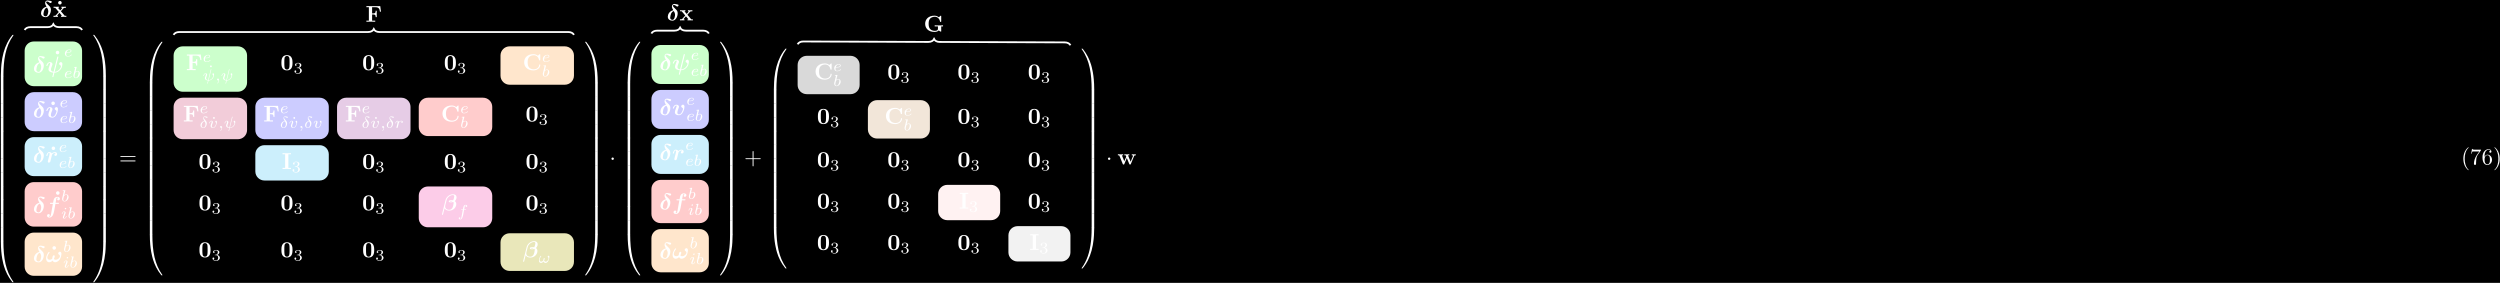 <?xml version="1.0" encoding="UTF-8"?>
<svg xmlns="http://www.w3.org/2000/svg" xmlns:xlink="http://www.w3.org/1999/xlink" width="1087pt" height="123pt" viewBox="0 0 1087 123" version="1.1">
<defs>
<g>
<symbol overflow="visible" id="glyph0-0">
<path style="stroke:none;" d=""/>
</symbol>
<symbol overflow="visible" id="glyph0-1">
<path style="stroke:none;" d="M 2.828 -4.422 C 1.062 -4.016 0.453 -2.5 0.453 -1.609 C 0.453 -0.406 1.422 0.125 2.484 0.125 C 3.797 0.125 4.75 -1.469 4.75 -3.078 C 4.75 -3.969 4.391 -4.391 3.984 -4.781 C 3.531 -5.203 2.656 -6.016 2.656 -6.375 C 2.656 -6.422 2.766 -6.688 3.125 -6.688 C 3.453 -6.688 3.703 -6.516 3.875 -6.391 C 4.062 -6.234 4.359 -6.016 4.578 -6.016 C 4.891 -6.016 5.109 -6.297 5.109 -6.547 C 5.109 -6.844 4.953 -6.875 4.422 -6.984 C 4.203 -7.031 3.625 -7.156 3.359 -7.156 C 2.828 -7.156 2.234 -6.781 2.234 -6.062 C 2.234 -5.5 2.609 -4.828 2.828 -4.422 Z M 3.047 -4.062 C 3.297 -3.672 3.609 -3.109 3.609 -2.406 C 3.609 -1.969 3.344 -0.234 2.516 -0.234 C 2.406 -0.234 2.031 -0.266 1.75 -0.516 C 1.5 -0.75 1.5 -1.125 1.5 -1.25 C 1.5 -1.766 1.781 -2.734 1.953 -3.094 C 2.094 -3.359 2.391 -3.844 3.047 -4.062 Z M 3.047 -4.062 "/>
</symbol>
<symbol overflow="visible" id="glyph0-2">
<path style="stroke:none;" d="M 5.516 -6.562 C 5.547 -6.703 5.547 -6.734 5.547 -6.766 C 5.547 -6.922 5.422 -6.922 5.328 -6.922 C 5.125 -6.922 5.109 -6.891 5.062 -6.688 L 3.469 -0.312 C 2.453 -0.422 2.344 -0.953 2.344 -1.328 C 2.344 -1.578 2.375 -1.844 2.828 -3.016 C 2.984 -3.375 3 -3.438 3 -3.609 C 3 -4.188 2.422 -4.5 1.875 -4.5 C 0.812 -4.5 0.312 -3.156 0.312 -2.953 C 0.312 -2.812 0.469 -2.812 0.562 -2.812 C 0.672 -2.812 0.75 -2.812 0.781 -2.938 C 1.109 -4.047 1.656 -4.141 1.812 -4.141 C 1.875 -4.141 1.984 -4.141 1.984 -3.938 C 1.984 -3.703 1.891 -3.453 1.766 -3.156 C 1.422 -2.266 1.25 -1.766 1.25 -1.438 C 1.25 -0.125 2.797 0.016 3.266 0.062 C 3.344 0.062 3.359 0.078 3.359 0.094 C 3.359 0.125 3.188 0.812 3.156 0.922 C 3.078 1.234 2.938 1.828 2.938 1.875 C 2.938 2.016 3.078 2.016 3.156 2.016 C 3.344 2.016 3.359 2 3.406 1.812 L 3.844 0.078 C 5.344 0.078 6.484 -1.016 6.953 -2.031 C 7.062 -2.281 7.312 -3.094 7.312 -3.609 C 7.312 -4.516 6.641 -4.516 6.625 -4.516 C 6.25 -4.516 5.875 -4.109 5.875 -3.766 C 5.875 -3.484 6.078 -3.359 6.172 -3.312 C 6.562 -3.078 6.672 -2.906 6.672 -2.688 C 6.672 -2.062 5.562 -0.297 3.938 -0.281 Z M 5.516 -6.562 "/>
</symbol>
<symbol overflow="visible" id="glyph0-3">
<path style="stroke:none;" d="M 5.391 -3.609 C 5.391 -4.516 4.719 -4.516 4.719 -4.516 C 4.312 -4.516 3.953 -4.094 3.953 -3.766 C 3.953 -3.484 4.172 -3.359 4.25 -3.312 C 4.672 -3.062 4.75 -2.875 4.75 -2.688 C 4.75 -2.469 4.172 -0.281 3.016 -0.281 C 2.297 -0.281 2.297 -0.875 2.297 -1.062 C 2.297 -1.641 2.578 -2.359 2.891 -3.156 C 2.969 -3.359 3 -3.453 3 -3.609 C 3 -4.188 2.422 -4.5 1.875 -4.5 C 0.812 -4.5 0.312 -3.156 0.312 -2.953 C 0.312 -2.812 0.469 -2.812 0.562 -2.812 C 0.672 -2.812 0.75 -2.812 0.781 -2.938 C 1.109 -4.016 1.641 -4.141 1.812 -4.141 C 1.891 -4.141 1.984 -4.141 1.984 -3.938 C 1.984 -3.703 1.859 -3.422 1.828 -3.344 C 1.375 -2.188 1.219 -1.734 1.219 -1.25 C 1.219 -0.203 2.078 0.078 2.953 0.078 C 4.672 0.078 5.391 -2.75 5.391 -3.609 Z M 5.391 -3.609 "/>
</symbol>
<symbol overflow="visible" id="glyph0-4">
<path style="stroke:none;" d="M 4.422 -4 C 3.875 -3.891 3.812 -3.406 3.812 -3.312 C 3.812 -3.094 3.984 -2.844 4.312 -2.844 C 4.656 -2.844 5.031 -3.125 5.031 -3.641 C 5.031 -4.094 4.672 -4.5 4.062 -4.5 C 3.5 -4.5 3.031 -4.234 2.734 -3.906 C 2.5 -4.359 1.922 -4.5 1.562 -4.5 C 1.203 -4.5 0.922 -4.297 0.703 -3.938 C 0.453 -3.547 0.312 -3.016 0.312 -2.953 C 0.312 -2.812 0.469 -2.812 0.562 -2.812 C 0.672 -2.812 0.703 -2.812 0.75 -2.859 C 0.781 -2.875 0.781 -2.906 0.844 -3.156 C 1.031 -3.906 1.25 -4.141 1.516 -4.141 C 1.672 -4.141 1.75 -4.047 1.75 -3.781 C 1.75 -3.609 1.719 -3.5 1.609 -3.031 C 1.562 -2.859 1.391 -2.203 1.328 -1.953 C 1.281 -1.766 1.172 -1.312 1.125 -1.141 C 1.062 -0.875 0.953 -0.422 0.953 -0.359 C 0.953 -0.156 1.109 0.078 1.422 0.078 C 1.609 0.078 1.969 -0.047 2.078 -0.453 C 2.078 -0.484 2.766 -3.188 2.766 -3.25 C 2.812 -3.406 2.812 -3.422 2.938 -3.562 C 3.172 -3.859 3.531 -4.141 4.031 -4.141 C 4.281 -4.141 4.391 -4.031 4.422 -4 Z M 4.422 -4 "/>
</symbol>
<symbol overflow="visible" id="glyph0-5">
<path style="stroke:none;" d="M 4.281 -3.953 L 5.438 -3.953 C 5.625 -3.953 5.812 -3.953 5.812 -4.25 C 5.812 -4.422 5.641 -4.422 5.469 -4.422 L 4.359 -4.422 L 4.688 -6.234 C 4.719 -6.406 4.719 -6.438 4.812 -6.516 C 4.938 -6.641 5.047 -6.641 5.109 -6.641 C 5.25 -6.641 5.328 -6.625 5.453 -6.562 C 5.219 -6.453 5.031 -6.188 5.031 -5.922 C 5.031 -5.625 5.281 -5.469 5.516 -5.469 C 5.938 -5.469 6.234 -5.828 6.234 -6.203 C 6.234 -6.703 5.719 -7 5.109 -7 C 4.641 -7 4.078 -6.812 3.734 -6.25 C 3.5 -5.875 3.438 -5.5 3.25 -4.422 L 2.266 -4.422 C 2.078 -4.422 1.906 -4.422 1.906 -4.141 C 1.906 -3.953 2.078 -3.953 2.25 -3.953 L 3.156 -3.953 L 2.406 0.297 C 2.375 0.375 2.266 1 2.219 1.141 C 2.203 1.203 2.047 1.656 1.719 1.656 C 1.531 1.656 1.453 1.625 1.391 1.594 C 1.641 1.469 1.828 1.219 1.828 0.938 C 1.828 0.641 1.578 0.484 1.328 0.484 C 0.922 0.484 0.625 0.844 0.625 1.219 C 0.625 1.75 1.188 2.016 1.703 2.016 C 2.453 2.016 2.969 1.281 3.047 1.141 C 3.484 0.484 3.703 -0.781 3.734 -0.953 Z M 4.281 -3.953 "/>
</symbol>
<symbol overflow="visible" id="glyph0-6">
<path style="stroke:none;" d="M 3.609 -1.391 C 3.859 -1.859 4 -2.344 4 -2.516 C 4 -2.734 3.875 -2.953 3.625 -2.953 C 3 -2.953 2.938 -1.891 2.922 -1.625 C 2.906 -1.469 2.906 -1.469 2.891 -1.453 C 2.734 -1.312 2.312 -1.016 1.781 -1.016 C 1.125 -1.016 0.75 -1.453 0.75 -2 C 0.75 -2.312 0.922 -3.062 1.609 -4 C 1.703 -4.109 1.719 -4.141 1.719 -4.219 C 1.719 -4.344 1.625 -4.422 1.516 -4.422 C 1.422 -4.422 1.359 -4.359 1.344 -4.359 C 1.297 -4.312 0.219 -3.016 0.219 -1.578 C 0.219 -0.578 0.734 0.078 1.578 0.078 C 2.281 0.078 2.844 -0.406 3.062 -0.641 C 3.188 -0.344 3.484 0.078 4.141 0.078 C 5 0.078 5.766 -0.547 6.203 -1.219 C 6.812 -2.172 6.891 -3.453 6.891 -3.594 C 6.891 -4.359 6.438 -4.516 6.234 -4.516 C 5.859 -4.516 5.469 -4.109 5.469 -3.766 C 5.469 -3.5 5.656 -3.375 5.766 -3.297 C 6.016 -3.125 6.234 -2.891 6.234 -2.578 C 6.234 -1.906 5.391 -1.016 4.344 -1.016 C 4.062 -1.016 3.781 -1.094 3.609 -1.391 Z M 3.609 -1.391 "/>
</symbol>
<symbol overflow="visible" id="glyph0-7">
<path style="stroke:none;" d="M 0.203 1.641 C 0.188 1.656 0.156 1.781 0.156 1.797 C 0.156 1.938 0.312 1.938 0.406 1.938 C 0.594 1.938 0.594 1.906 0.656 1.703 C 0.688 1.547 1.281 -0.844 1.297 -0.875 C 1.719 -0.172 2.484 0.125 3.281 0.125 C 5.281 0.125 6.406 -1.406 6.406 -2.719 C 6.406 -3.406 6.094 -3.781 5.766 -4.031 C 6.125 -4.344 6.531 -4.984 6.531 -5.672 C 6.531 -6.516 5.906 -7 4.969 -7 C 3.547 -7 2.078 -5.891 1.719 -4.453 Z M 4.719 -4 C 4.469 -3.828 4.234 -3.828 4.094 -3.828 C 4.047 -3.828 3.609 -3.828 3.609 -3.906 C 3.609 -4.062 4.094 -4.062 4.234 -4.062 C 4.406 -4.062 4.531 -4.062 4.719 -4 Z M 5.047 -4.344 C 4.719 -4.422 4.453 -4.422 4.25 -4.422 C 3.938 -4.422 3.125 -4.422 3.125 -3.891 C 3.125 -3.469 3.734 -3.469 4.078 -3.469 C 4.25 -3.469 4.688 -3.469 5.141 -3.656 C 5.219 -3.516 5.25 -3.312 5.25 -3.141 C 5.25 -2.781 5 -1.578 4.688 -1.062 C 4.375 -0.562 3.891 -0.234 3.266 -0.234 C 2.328 -0.234 1.562 -0.797 1.562 -1.688 C 1.562 -1.891 1.609 -2.109 1.625 -2.203 C 1.781 -2.797 2.094 -4.094 2.219 -4.531 C 2.531 -5.625 3.734 -6.641 4.922 -6.641 C 5.297 -6.641 5.516 -6.453 5.516 -6.078 C 5.516 -5.766 5.281 -4.734 5.047 -4.344 Z M 5.047 -4.344 "/>
</symbol>
<symbol overflow="visible" id="glyph1-0">
<path style="stroke:none;" d=""/>
</symbol>
<symbol overflow="visible" id="glyph1-1">
<path style="stroke:none;" d="M 2.359 -6.156 C 2.359 -6.578 2.016 -6.922 1.578 -6.922 C 1.156 -6.922 0.812 -6.578 0.812 -6.156 C 0.812 -5.719 1.156 -5.375 1.578 -5.375 C 2.016 -5.375 2.359 -5.719 2.359 -6.156 Z M 2.359 -6.156 "/>
</symbol>
<symbol overflow="visible" id="glyph1-2">
<path style="stroke:none;" d="M 3.453 -2.453 L 4.609 -3.75 C 4.75 -3.891 4.812 -3.953 5.625 -3.953 L 5.625 -4.422 C 5.281 -4.406 4.766 -4.391 4.719 -4.391 C 4.469 -4.391 3.969 -4.422 3.688 -4.422 L 3.688 -3.953 C 3.828 -3.953 3.953 -3.938 4.062 -3.875 C 4.031 -3.812 4.031 -3.781 3.984 -3.75 L 3.156 -2.812 L 2.172 -3.953 L 2.578 -3.953 L 2.578 -4.422 C 2.312 -4.422 1.688 -4.391 1.359 -4.391 C 1.047 -4.391 0.594 -4.422 0.266 -4.422 L 0.266 -3.953 L 0.984 -3.953 L 2.531 -2.125 L 1.219 -0.656 C 1.062 -0.469 0.703 -0.469 0.219 -0.469 L 0.219 0 C 0.562 -0.016 1.094 -0.031 1.141 -0.031 C 1.391 -0.031 1.969 -0.016 2.156 0 L 2.156 -0.469 C 1.984 -0.469 1.797 -0.516 1.797 -0.578 C 1.797 -0.594 1.797 -0.594 1.859 -0.672 L 2.828 -1.766 L 3.922 -0.469 L 3.531 -0.469 L 3.531 0 C 3.797 -0.016 4.406 -0.031 4.734 -0.031 C 5.047 -0.031 5.5 -0.016 5.828 0 L 5.828 -0.469 L 5.125 -0.469 Z M 3.453 -2.453 "/>
</symbol>
<symbol overflow="visible" id="glyph1-3">
<path style="stroke:none;" d="M 6.422 -6.781 L 0.391 -6.781 L 0.391 -6.312 L 1.469 -6.312 L 1.469 -0.469 L 0.391 -0.469 L 0.391 0 C 0.766 -0.031 1.781 -0.031 2.219 -0.031 C 2.703 -0.031 3.781 -0.031 4.234 0 L 4.234 -0.469 L 2.875 -0.469 L 2.875 -3.156 L 3.375 -3.156 C 4.344 -3.156 4.422 -2.734 4.422 -2 L 4.891 -2 L 4.891 -4.797 L 4.422 -4.797 C 4.422 -4.062 4.344 -3.625 3.375 -3.625 L 2.875 -3.625 L 2.875 -6.312 L 4.281 -6.312 C 5.875 -6.312 6.109 -5.547 6.266 -4.375 L 6.734 -4.375 Z M 6.422 -6.781 "/>
</symbol>
<symbol overflow="visible" id="glyph1-4">
<path style="stroke:none;" d="M 5.281 -3.188 C 5.281 -4.141 5.266 -6.531 2.859 -6.531 C 0.453 -6.531 0.453 -4.156 0.453 -3.188 C 0.453 -2.188 0.453 0.109 2.859 0.109 C 5.25 0.109 5.281 -2.188 5.281 -3.188 Z M 2.859 -0.25 C 2.5 -0.25 1.938 -0.469 1.812 -1.203 C 1.719 -1.719 1.719 -2.75 1.719 -3.297 C 1.719 -4.016 1.719 -4.672 1.797 -5.188 C 1.922 -6.078 2.625 -6.172 2.859 -6.172 C 3.234 -6.172 3.641 -5.984 3.828 -5.547 C 4 -5.172 4 -4.109 4 -3.297 C 4 -2.734 4 -1.828 3.922 -1.312 C 3.781 -0.391 3.156 -0.25 2.859 -0.25 Z M 2.859 -0.25 "/>
</symbol>
<symbol overflow="visible" id="glyph1-5">
<path style="stroke:none;" d="M 7.641 -6.672 C 7.641 -6.859 7.641 -6.953 7.453 -6.953 C 7.359 -6.953 7.344 -6.922 7.266 -6.859 L 6.609 -6.266 C 5.984 -6.766 5.328 -6.953 4.641 -6.953 C 2.156 -6.953 0.641 -5.469 0.641 -3.422 C 0.641 -1.375 2.156 0.109 4.641 0.109 C 6.516 0.109 7.641 -1.109 7.641 -2.266 C 7.641 -2.469 7.562 -2.469 7.391 -2.469 C 7.266 -2.469 7.172 -2.469 7.172 -2.297 C 7.094 -0.969 5.891 -0.359 4.891 -0.359 C 4.109 -0.359 3.266 -0.594 2.75 -1.203 C 2.281 -1.781 2.156 -2.516 2.156 -3.422 C 2.156 -3.984 2.188 -5.047 2.828 -5.719 C 3.469 -6.375 4.344 -6.484 4.859 -6.484 C 5.938 -6.484 6.875 -5.719 7.094 -4.453 C 7.125 -4.266 7.141 -4.25 7.359 -4.25 C 7.625 -4.25 7.641 -4.266 7.641 -4.531 Z M 7.641 -6.672 "/>
</symbol>
<symbol overflow="visible" id="glyph1-6">
<path style="stroke:none;" d="M 2.875 -6.375 L 4.016 -6.375 L 4.016 -6.844 C 3.609 -6.812 2.625 -6.812 2.172 -6.812 C 1.719 -6.812 0.734 -6.812 0.328 -6.844 L 0.328 -6.375 L 1.469 -6.375 L 1.469 -0.469 L 0.328 -0.469 L 0.328 0 C 0.734 -0.031 1.719 -0.031 2.172 -0.031 C 2.625 -0.031 3.609 -0.031 4.016 0 L 4.016 -0.469 L 2.875 -0.469 Z M 2.875 -6.375 "/>
</symbol>
<symbol overflow="visible" id="glyph1-7">
<path style="stroke:none;" d="M 6.516 -0.531 C 6.812 -0.266 7.422 0 7.484 0 C 7.625 0 7.625 -0.125 7.625 -0.281 L 7.625 -2.281 L 8.422 -2.281 L 8.422 -2.75 C 8.078 -2.719 7.203 -2.719 6.812 -2.719 C 6.234 -2.719 5.312 -2.719 4.781 -2.75 L 4.781 -2.281 L 6.203 -2.281 L 6.203 -1.281 C 6.203 -1.094 6.203 -0.797 5.828 -0.562 C 5.562 -0.422 5.25 -0.359 4.922 -0.359 C 4.062 -0.359 3.203 -0.641 2.719 -1.266 C 2.297 -1.812 2.156 -2.516 2.156 -3.422 C 2.156 -4.547 2.359 -5.125 2.734 -5.609 C 3.125 -6.109 3.891 -6.484 4.859 -6.484 C 5.922 -6.484 6.875 -5.719 7.094 -4.453 C 7.125 -4.266 7.125 -4.25 7.359 -4.25 C 7.609 -4.25 7.625 -4.266 7.625 -4.531 L 7.625 -6.672 C 7.625 -6.859 7.625 -6.953 7.453 -6.953 C 7.359 -6.953 7.344 -6.922 7.25 -6.859 L 6.594 -6.266 C 5.875 -6.844 5.156 -6.953 4.641 -6.953 C 2.188 -6.953 0.641 -5.484 0.641 -3.422 C 0.641 -1.438 2.078 0.109 4.656 0.109 C 4.984 0.109 6.016 0.094 6.516 -0.531 Z M 6.516 -0.531 "/>
</symbol>
<symbol overflow="visible" id="glyph1-8">
<path style="stroke:none;" d="M 7.344 -3.75 C 7.391 -3.875 7.438 -3.953 8.031 -3.953 L 8.031 -4.422 C 7.797 -4.406 7.5 -4.391 7.25 -4.391 C 6.984 -4.391 6.516 -4.422 6.297 -4.422 L 6.297 -3.953 C 6.391 -3.953 6.875 -3.953 6.875 -3.844 C 6.875 -3.812 6.844 -3.75 6.844 -3.719 L 5.797 -1.172 L 4.656 -3.953 L 5.219 -3.953 L 5.219 -4.422 C 4.891 -4.422 4.375 -4.391 4.078 -4.391 C 3.656 -4.391 3.234 -4.422 3.078 -4.422 L 3.078 -3.953 L 3.672 -3.953 C 3.875 -3.453 3.875 -3.438 3.875 -3.422 C 3.875 -3.391 3.844 -3.328 3.844 -3.297 L 3.047 -1.391 L 2 -3.953 L 2.562 -3.953 L 2.562 -4.422 C 2.156 -4.406 1.75 -4.391 1.328 -4.391 C 1.031 -4.391 0.594 -4.422 0.25 -4.422 L 0.25 -3.953 L 0.844 -3.953 L 2.359 -0.234 C 2.438 -0.062 2.469 0.047 2.719 0.047 C 2.969 0.047 3.016 -0.062 3.078 -0.234 L 4.141 -2.812 L 5.188 -0.234 C 5.266 -0.062 5.297 0.047 5.547 0.047 C 5.797 0.047 5.844 -0.062 5.906 -0.234 Z M 7.344 -3.75 "/>
</symbol>
<symbol overflow="visible" id="glyph2-0">
<path style="stroke:none;" d=""/>
</symbol>
<symbol overflow="visible" id="glyph2-1">
<path style="stroke:none;" d="M 1.562 -1.594 C 1.75 -1.594 2.312 -1.609 2.688 -1.734 C 3.203 -1.922 3.297 -2.25 3.297 -2.453 C 3.297 -2.844 2.906 -3.078 2.438 -3.078 C 1.594 -3.078 0.469 -2.438 0.469 -1.234 C 0.469 -0.531 0.906 0.062 1.719 0.062 C 2.906 0.062 3.453 -0.625 3.453 -0.719 C 3.453 -0.766 3.391 -0.844 3.328 -0.844 C 3.297 -0.844 3.281 -0.828 3.219 -0.766 C 2.672 -0.125 1.859 -0.125 1.734 -0.125 C 1.312 -0.125 1.031 -0.406 1.031 -0.969 C 1.031 -1.062 1.031 -1.203 1.125 -1.594 Z M 1.172 -1.781 C 1.469 -2.797 2.234 -2.875 2.438 -2.875 C 2.734 -2.875 3 -2.719 3 -2.453 C 3 -1.781 1.812 -1.781 1.516 -1.781 Z M 1.172 -1.781 "/>
</symbol>
<symbol overflow="visible" id="glyph2-2">
<path style="stroke:none;" d="M 1.844 -4.625 C 1.844 -4.641 1.875 -4.734 1.875 -4.734 C 1.875 -4.781 1.844 -4.844 1.75 -4.844 C 1.609 -4.844 1.031 -4.781 0.859 -4.766 C 0.812 -4.766 0.703 -4.75 0.703 -4.609 C 0.703 -4.516 0.812 -4.516 0.891 -4.516 C 1.219 -4.516 1.219 -4.453 1.219 -4.406 C 1.219 -4.359 1.156 -4.078 1.109 -3.922 L 0.953 -3.281 C 0.891 -3.031 0.516 -1.516 0.5 -1.422 C 0.453 -1.25 0.453 -1.156 0.453 -1.078 C 0.453 -0.375 0.906 0.062 1.484 0.062 C 2.359 0.062 3.281 -0.875 3.281 -1.906 C 3.281 -2.719 2.719 -3.078 2.234 -3.078 C 1.875 -3.078 1.562 -2.875 1.359 -2.688 Z M 1.484 -0.125 C 1.156 -0.125 0.953 -0.422 0.953 -0.844 C 0.953 -1.094 1.016 -1.328 1.219 -2.125 C 1.25 -2.25 1.25 -2.266 1.391 -2.422 C 1.656 -2.719 1.969 -2.875 2.219 -2.875 C 2.484 -2.875 2.719 -2.672 2.719 -2.203 C 2.719 -1.922 2.578 -1.203 2.359 -0.797 C 2.188 -0.453 1.844 -0.125 1.484 -0.125 Z M 1.484 -0.125 "/>
</symbol>
<symbol overflow="visible" id="glyph2-3">
<path style="stroke:none;" d="M 2.266 -4.359 C 2.266 -4.469 2.172 -4.625 1.984 -4.625 C 1.797 -4.625 1.594 -4.438 1.594 -4.234 C 1.594 -4.125 1.672 -3.969 1.875 -3.969 C 2.062 -3.969 2.266 -4.172 2.266 -4.359 Z M 0.844 -0.812 C 0.812 -0.719 0.781 -0.641 0.781 -0.516 C 0.781 -0.188 1.047 0.062 1.438 0.062 C 2.125 0.062 2.438 -0.891 2.438 -1 C 2.438 -1.094 2.344 -1.094 2.328 -1.094 C 2.234 -1.094 2.219 -1.047 2.188 -0.969 C 2.031 -0.406 1.734 -0.125 1.453 -0.125 C 1.312 -0.125 1.281 -0.219 1.281 -0.375 C 1.281 -0.531 1.328 -0.656 1.391 -0.812 C 1.469 -1 1.547 -1.188 1.609 -1.375 C 1.672 -1.547 1.938 -2.172 1.953 -2.266 C 1.984 -2.328 2 -2.406 2 -2.484 C 2 -2.812 1.719 -3.078 1.344 -3.078 C 0.641 -3.078 0.328 -2.125 0.328 -2 C 0.328 -1.922 0.422 -1.922 0.453 -1.922 C 0.547 -1.922 0.547 -1.953 0.578 -2.031 C 0.75 -2.625 1.062 -2.875 1.312 -2.875 C 1.422 -2.875 1.484 -2.828 1.484 -2.641 C 1.484 -2.469 1.453 -2.375 1.281 -1.938 Z M 0.844 -0.812 "/>
</symbol>
<symbol overflow="visible" id="glyph2-4">
<path style="stroke:none;" d="M 3.797 -4.641 C 3.812 -4.719 3.812 -4.75 3.812 -4.75 C 3.812 -4.844 3.719 -4.844 3.703 -4.844 C 3.594 -4.844 3.594 -4.812 3.562 -4.688 L 2.422 -0.141 C 1.859 -0.203 1.547 -0.453 1.547 -0.922 C 1.547 -1.031 1.547 -1.219 1.891 -2.078 C 1.953 -2.234 2 -2.359 2 -2.469 C 2 -2.844 1.688 -3.078 1.344 -3.078 C 0.641 -3.078 0.328 -2.125 0.328 -2 C 0.328 -1.922 0.422 -1.922 0.453 -1.922 C 0.547 -1.922 0.547 -1.953 0.578 -2.031 C 0.734 -2.594 1.047 -2.875 1.312 -2.875 C 1.438 -2.875 1.484 -2.797 1.484 -2.641 C 1.484 -2.469 1.438 -2.344 1.359 -2.125 C 1.016 -1.25 1.016 -1.094 1.016 -0.969 C 1.016 -0.172 1.859 0.031 2.375 0.062 C 2.328 0.234 2.062 1.297 2.062 1.328 C 2.062 1.422 2.141 1.422 2.172 1.422 C 2.266 1.422 2.281 1.391 2.312 1.281 L 2.609 0.062 C 2.891 0.062 3.531 0.062 4.266 -0.656 C 4.453 -0.859 4.641 -1.094 4.766 -1.406 C 4.859 -1.641 5 -2.203 5 -2.531 C 5 -3.078 4.672 -3.078 4.656 -3.078 C 4.469 -3.078 4.281 -2.891 4.281 -2.703 C 4.281 -2.594 4.344 -2.531 4.375 -2.516 C 4.484 -2.422 4.656 -2.25 4.656 -1.938 C 4.656 -1.359 3.859 -0.125 2.656 -0.125 Z M 3.797 -4.641 "/>
</symbol>
<symbol overflow="visible" id="glyph2-5">
<path style="stroke:none;" d="M 1.469 -0.109 C 1.469 0.266 1.406 0.719 0.922 1.156 C 0.906 1.188 0.875 1.219 0.875 1.25 C 0.875 1.297 0.938 1.344 0.969 1.344 C 1.078 1.344 1.672 0.781 1.672 -0.047 C 1.672 -0.469 1.5 -0.797 1.172 -0.797 C 0.953 -0.797 0.781 -0.625 0.781 -0.406 C 0.781 -0.188 0.938 0 1.188 0 C 1.359 0 1.469 -0.109 1.469 -0.109 Z M 1.469 -0.109 "/>
</symbol>
<symbol overflow="visible" id="glyph2-6">
<path style="stroke:none;" d="M 2.062 -3.031 C 1.016 -2.766 0.422 -1.875 0.422 -1.141 C 0.422 -0.391 0.984 0.078 1.672 0.078 C 2.516 0.078 3.172 -0.906 3.172 -1.922 C 3.172 -2.594 2.812 -3 2.594 -3.234 C 2.344 -3.531 1.812 -4.094 1.812 -4.422 C 1.812 -4.516 1.922 -4.703 2.203 -4.703 C 2.438 -4.703 2.641 -4.594 2.781 -4.516 C 2.844 -4.484 3.094 -4.328 3.203 -4.328 C 3.375 -4.328 3.5 -4.484 3.5 -4.625 C 3.5 -4.797 3.406 -4.812 3.031 -4.891 C 2.953 -4.906 2.625 -4.969 2.406 -4.969 C 1.875 -4.969 1.594 -4.672 1.594 -4.25 C 1.594 -3.875 1.812 -3.453 2.062 -3.031 Z M 2.172 -2.844 C 2.375 -2.531 2.625 -2.125 2.625 -1.625 C 2.625 -1.047 2.281 -0.109 1.688 -0.109 C 1.312 -0.109 0.938 -0.359 0.938 -0.938 C 0.938 -1.406 1.203 -2.609 2.172 -2.844 Z M 2.172 -2.844 "/>
</symbol>
<symbol overflow="visible" id="glyph2-7">
<path style="stroke:none;" d="M 3.719 -2.531 C 3.719 -3.078 3.391 -3.078 3.375 -3.078 C 3.188 -3.078 3 -2.891 3 -2.703 C 3 -2.594 3.062 -2.531 3.109 -2.5 C 3.234 -2.391 3.375 -2.219 3.375 -1.938 C 3.375 -1.625 2.906 -0.125 2.078 -0.125 C 1.516 -0.125 1.516 -0.625 1.516 -0.75 C 1.516 -1.062 1.641 -1.453 1.906 -2.109 C 1.953 -2.25 2 -2.359 2 -2.469 C 2 -2.844 1.688 -3.078 1.344 -3.078 C 0.641 -3.078 0.328 -2.125 0.328 -2 C 0.328 -1.922 0.422 -1.922 0.453 -1.922 C 0.547 -1.922 0.547 -1.953 0.578 -2.031 C 0.734 -2.594 1.031 -2.875 1.312 -2.875 C 1.438 -2.875 1.484 -2.797 1.484 -2.641 C 1.484 -2.469 1.438 -2.328 1.359 -2.172 C 1.062 -1.391 0.984 -1.094 0.984 -0.844 C 0.984 -0.156 1.531 0.062 2.062 0.062 C 3.234 0.062 3.719 -1.953 3.719 -2.531 Z M 3.719 -2.531 "/>
</symbol>
<symbol overflow="visible" id="glyph2-8">
<path style="stroke:none;" d="M 1.641 -1.406 C 1.641 -1.453 1.812 -2.078 1.812 -2.109 C 1.828 -2.172 2.031 -2.516 2.266 -2.688 C 2.328 -2.734 2.516 -2.875 2.828 -2.875 C 2.891 -2.875 3.062 -2.875 3.203 -2.781 C 2.984 -2.719 2.906 -2.516 2.906 -2.391 C 2.906 -2.25 3.016 -2.141 3.172 -2.141 C 3.344 -2.141 3.562 -2.266 3.562 -2.562 C 3.562 -2.922 3.188 -3.078 2.828 -3.078 C 2.469 -3.078 2.156 -2.922 1.844 -2.578 C 1.719 -3 1.297 -3.078 1.125 -3.078 C 0.875 -3.078 0.703 -2.906 0.578 -2.719 C 0.422 -2.453 0.328 -2.047 0.328 -2 C 0.328 -1.922 0.422 -1.922 0.453 -1.922 C 0.547 -1.922 0.547 -1.938 0.594 -2.125 C 0.703 -2.547 0.844 -2.875 1.109 -2.875 C 1.297 -2.875 1.344 -2.719 1.344 -2.531 C 1.344 -2.406 1.281 -2.141 1.219 -1.953 C 1.172 -1.766 1.109 -1.484 1.078 -1.328 L 0.844 -0.438 C 0.828 -0.344 0.781 -0.172 0.781 -0.156 C 0.781 0 0.906 0.062 1.016 0.062 C 1.125 0.062 1.266 0 1.312 -0.125 C 1.328 -0.172 1.406 -0.484 1.453 -0.656 Z M 1.641 -1.406 "/>
</symbol>
<symbol overflow="visible" id="glyph2-9">
<path style="stroke:none;" d="M 2.844 -2.75 L 3.516 -2.75 C 3.656 -2.75 3.75 -2.75 3.75 -2.906 C 3.75 -3 3.656 -3 3.531 -3 L 2.891 -3 C 3.047 -3.891 3.094 -4.203 3.156 -4.406 C 3.188 -4.562 3.344 -4.703 3.516 -4.703 C 3.516 -4.703 3.703 -4.703 3.844 -4.625 C 3.547 -4.531 3.531 -4.281 3.531 -4.25 C 3.531 -4.094 3.656 -3.984 3.812 -3.984 C 4 -3.984 4.203 -4.141 4.203 -4.406 C 4.203 -4.734 3.875 -4.906 3.516 -4.906 C 3.203 -4.906 2.859 -4.734 2.672 -4.391 C 2.531 -4.125 2.484 -3.812 2.328 -3 L 1.781 -3 C 1.641 -3 1.547 -3 1.547 -2.844 C 1.547 -2.75 1.641 -2.75 1.766 -2.75 L 2.281 -2.75 C 2.281 -2.703 1.844 -0.203 1.672 0.547 C 1.641 0.703 1.516 1.219 1.188 1.219 C 1.172 1.219 1.016 1.219 0.875 1.141 C 1.156 1.047 1.188 0.797 1.188 0.766 C 1.188 0.609 1.062 0.5 0.906 0.5 C 0.719 0.5 0.516 0.656 0.516 0.922 C 0.516 1.234 0.844 1.422 1.188 1.422 C 1.625 1.422 1.938 0.969 2.016 0.812 C 2.266 0.344 2.438 -0.516 2.453 -0.594 Z M 2.844 -2.75 "/>
</symbol>
<symbol overflow="visible" id="glyph2-10">
<path style="stroke:none;" d="M 4.766 -2.578 C 4.766 -2.781 4.672 -3.078 4.391 -3.078 C 4.219 -3.078 4.031 -2.859 4.031 -2.688 C 4.031 -2.453 4.406 -2.406 4.406 -1.938 C 4.406 -1.484 3.953 -0.484 3.172 -0.484 C 2.844 -0.484 2.562 -0.719 2.469 -1.031 C 2.562 -1.172 2.719 -1.656 2.719 -1.844 C 2.719 -1.938 2.656 -2.047 2.547 -2.047 C 2.188 -2.047 2.156 -1.297 2.156 -1.047 C 1.969 -0.797 1.609 -0.484 1.156 -0.484 C 0.781 -0.484 0.516 -0.828 0.516 -1.297 C 0.516 -2.109 1.219 -2.781 1.219 -2.891 C 1.219 -2.969 1.156 -3.047 1.078 -3.047 C 1.016 -3.047 0.969 -3.016 0.922 -2.953 C 0.828 -2.844 0.734 -2.688 0.656 -2.547 C 0.406 -2.125 0.234 -1.547 0.234 -1.031 C 0.234 -0.484 0.453 0.062 1.094 0.062 C 1.562 0.062 1.969 -0.234 2.219 -0.609 C 2.359 -0.188 2.656 0.062 3.109 0.062 C 4.328 0.062 4.766 -2 4.766 -2.578 Z M 4.766 -2.578 "/>
</symbol>
<symbol overflow="visible" id="glyph3-0">
<path style="stroke:none;" d=""/>
</symbol>
<symbol overflow="visible" id="glyph3-1">
<path style="stroke:none;" d="M 3.734 17.641 C 3.953 17.641 4 17.641 4 17.5 C 4.031 10.516 4.828 4.719 8.328 -0.156 C 8.391 -0.25 8.391 -0.266 8.391 -0.297 C 8.391 -0.391 8.328 -0.391 8.172 -0.391 C 8 -0.391 7.984 -0.391 7.969 -0.375 C 7.922 -0.344 6.656 1.109 5.656 3.125 C 4.344 5.75 3.516 8.766 3.141 12.406 C 3.109 12.703 2.906 14.781 2.906 17.141 L 2.906 17.531 C 2.906 17.641 2.969 17.641 3.188 17.641 Z M 3.734 17.641 "/>
</symbol>
<symbol overflow="visible" id="glyph3-2">
<path style="stroke:none;" d="M 4 0.172 C 4 -0.094 4 -0.094 3.734 -0.094 L 3.188 -0.094 C 2.906 -0.094 2.906 -0.094 2.906 0.172 L 2.906 5.812 C 2.906 6.078 2.906 6.078 3.188 6.078 L 3.734 6.078 C 4 6.078 4 6.078 4 5.812 Z M 4 0.172 "/>
</symbol>
<symbol overflow="visible" id="glyph3-3">
<path style="stroke:none;" d="M 3.188 -0.5 C 2.969 -0.5 2.906 -0.5 2.906 -0.391 L 2.906 0 C 2.906 6.094 3.984 9.656 4.297 10.672 C 4.969 12.875 6.078 15.219 7.75 17.266 C 7.891 17.453 7.938 17.5 7.969 17.516 C 8 17.531 8 17.531 8.172 17.531 C 8.328 17.531 8.391 17.531 8.391 17.438 C 8.391 17.422 8.391 17.391 8.328 17.312 C 5.016 12.703 4.016 7.156 4 -0.359 C 4 -0.5 3.953 -0.5 3.734 -0.5 Z M 3.188 -0.5 "/>
</symbol>
<symbol overflow="visible" id="glyph3-4">
<path style="stroke:none;" d="M 5.812 17.141 C 5.812 11.062 4.719 7.484 4.422 6.484 C 3.734 4.266 2.625 1.938 0.969 -0.125 C 0.812 -0.297 0.781 -0.344 0.734 -0.375 C 0.719 -0.375 0.703 -0.391 0.547 -0.391 C 0.406 -0.391 0.312 -0.391 0.312 -0.297 C 0.312 -0.266 0.312 -0.25 0.453 -0.062 C 3.922 4.781 4.688 10.75 4.703 17.5 C 4.703 17.641 4.766 17.641 4.984 17.641 L 5.531 17.641 C 5.734 17.641 5.797 17.641 5.812 17.531 Z M 5.812 17.141 "/>
</symbol>
<symbol overflow="visible" id="glyph3-5">
<path style="stroke:none;" d="M 5.812 0.172 C 5.812 -0.094 5.797 -0.094 5.531 -0.094 L 4.984 -0.094 C 4.719 -0.094 4.703 -0.094 4.703 0.172 L 4.703 5.812 C 4.703 6.078 4.719 6.078 4.984 6.078 L 5.531 6.078 C 5.797 6.078 5.812 6.078 5.812 5.812 Z M 5.812 0.172 "/>
</symbol>
<symbol overflow="visible" id="glyph3-6">
<path style="stroke:none;" d="M 5.812 -0.391 C 5.797 -0.5 5.734 -0.5 5.531 -0.5 L 4.984 -0.5 C 4.766 -0.5 4.703 -0.5 4.703 -0.359 C 4.703 0.672 4.688 3.047 4.438 5.516 C 3.891 10.672 2.578 14.25 0.391 17.312 C 0.312 17.391 0.312 17.422 0.312 17.438 C 0.312 17.531 0.406 17.531 0.547 17.531 C 0.703 17.531 0.734 17.531 0.75 17.516 C 0.781 17.484 2.047 16.031 3.062 14.031 C 4.375 11.391 5.203 8.375 5.578 4.75 C 5.609 4.438 5.812 2.359 5.812 0 Z M 5.812 -0.391 "/>
</symbol>
<symbol overflow="visible" id="glyph4-0">
<path style="stroke:none;" d=""/>
</symbol>
<symbol overflow="visible" id="glyph4-1">
<path style="stroke:none;" d="M 6.844 -3.266 C 7 -3.266 7.188 -3.266 7.188 -3.453 C 7.188 -3.656 7 -3.656 6.859 -3.656 L 0.891 -3.656 C 0.75 -3.656 0.562 -3.656 0.562 -3.453 C 0.562 -3.266 0.75 -3.266 0.891 -3.266 Z M 6.859 -1.328 C 7 -1.328 7.188 -1.328 7.188 -1.531 C 7.188 -1.719 7 -1.719 6.844 -1.719 L 0.891 -1.719 C 0.75 -1.719 0.562 -1.719 0.562 -1.531 C 0.562 -1.328 0.75 -1.328 0.891 -1.328 Z M 6.859 -1.328 "/>
</symbol>
<symbol overflow="visible" id="glyph4-2">
<path style="stroke:none;" d="M 4.078 -2.297 L 6.859 -2.297 C 7 -2.297 7.188 -2.297 7.188 -2.5 C 7.188 -2.688 7 -2.688 6.859 -2.688 L 4.078 -2.688 L 4.078 -5.484 C 4.078 -5.625 4.078 -5.812 3.875 -5.812 C 3.672 -5.812 3.672 -5.625 3.672 -5.484 L 3.672 -2.688 L 0.891 -2.688 C 0.75 -2.688 0.562 -2.688 0.562 -2.5 C 0.562 -2.297 0.75 -2.297 0.891 -2.297 L 3.672 -2.297 L 3.672 0.5 C 3.672 0.641 3.672 0.828 3.875 0.828 C 4.078 0.828 4.078 0.641 4.078 0.5 Z M 4.078 -2.297 "/>
</symbol>
<symbol overflow="visible" id="glyph4-3">
<path style="stroke:none;" d="M 3.297 2.391 C 3.297 2.359 3.297 2.344 3.125 2.172 C 1.891 0.922 1.562 -0.969 1.562 -2.5 C 1.562 -4.234 1.938 -5.969 3.172 -7.203 C 3.297 -7.328 3.297 -7.344 3.297 -7.375 C 3.297 -7.453 3.266 -7.484 3.203 -7.484 C 3.094 -7.484 2.203 -6.797 1.609 -5.531 C 1.109 -4.438 0.984 -3.328 0.984 -2.5 C 0.984 -1.719 1.094 -0.516 1.641 0.625 C 2.25 1.844 3.094 2.5 3.203 2.5 C 3.266 2.5 3.297 2.469 3.297 2.391 Z M 3.297 2.391 "/>
</symbol>
<symbol overflow="visible" id="glyph4-4">
<path style="stroke:none;" d="M 4.75 -6.078 C 4.828 -6.188 4.828 -6.203 4.828 -6.422 L 2.406 -6.422 C 1.203 -6.422 1.172 -6.547 1.141 -6.734 L 0.891 -6.734 L 0.562 -4.688 L 0.812 -4.688 C 0.844 -4.844 0.922 -5.469 1.062 -5.594 C 1.125 -5.656 1.906 -5.656 2.031 -5.656 L 4.094 -5.656 C 3.984 -5.5 3.203 -4.406 2.984 -4.078 C 2.078 -2.734 1.75 -1.344 1.75 -0.328 C 1.75 -0.234 1.75 0.219 2.219 0.219 C 2.672 0.219 2.672 -0.234 2.672 -0.328 L 2.672 -0.844 C 2.672 -1.391 2.703 -1.938 2.781 -2.469 C 2.828 -2.703 2.953 -3.562 3.406 -4.172 Z M 4.75 -6.078 "/>
</symbol>
<symbol overflow="visible" id="glyph4-5">
<path style="stroke:none;" d="M 1.312 -3.266 L 1.312 -3.516 C 1.312 -6.031 2.547 -6.391 3.062 -6.391 C 3.297 -6.391 3.719 -6.328 3.938 -5.984 C 3.781 -5.984 3.391 -5.984 3.391 -5.547 C 3.391 -5.234 3.625 -5.078 3.844 -5.078 C 4 -5.078 4.312 -5.172 4.312 -5.562 C 4.312 -6.156 3.875 -6.641 3.047 -6.641 C 1.766 -6.641 0.422 -5.359 0.422 -3.156 C 0.422 -0.484 1.578 0.219 2.5 0.219 C 3.609 0.219 4.562 -0.719 4.562 -2.031 C 4.562 -3.297 3.672 -4.25 2.562 -4.25 C 1.891 -4.25 1.516 -3.75 1.312 -3.266 Z M 2.5 -0.062 C 1.875 -0.062 1.578 -0.656 1.516 -0.812 C 1.328 -1.281 1.328 -2.078 1.328 -2.25 C 1.328 -3.031 1.656 -4.031 2.547 -4.031 C 2.719 -4.031 3.172 -4.031 3.484 -3.406 C 3.656 -3.047 3.656 -2.531 3.656 -2.047 C 3.656 -1.562 3.656 -1.062 3.484 -0.703 C 3.188 -0.109 2.734 -0.062 2.5 -0.062 Z M 2.5 -0.062 "/>
</symbol>
<symbol overflow="visible" id="glyph4-6">
<path style="stroke:none;" d="M 2.875 -2.5 C 2.875 -3.266 2.766 -4.469 2.219 -5.609 C 1.625 -6.828 0.766 -7.484 0.672 -7.484 C 0.609 -7.484 0.562 -7.438 0.562 -7.375 C 0.562 -7.344 0.562 -7.328 0.75 -7.141 C 1.734 -6.156 2.297 -4.578 2.297 -2.5 C 2.297 -0.781 1.938 0.969 0.703 2.219 C 0.562 2.344 0.562 2.359 0.562 2.391 C 0.562 2.453 0.609 2.5 0.672 2.5 C 0.766 2.5 1.672 1.812 2.25 0.547 C 2.766 -0.547 2.875 -1.656 2.875 -2.5 Z M 2.875 -2.5 "/>
</symbol>
<symbol overflow="visible" id="glyph5-0">
<path style="stroke:none;" d=""/>
</symbol>
<symbol overflow="visible" id="glyph5-1">
<path style="stroke:none;" d="M 1.516 -4.297 C 1.516 -4.516 1.344 -4.703 1.125 -4.703 C 0.891 -4.703 0.719 -4.5 0.719 -4.297 C 0.719 -4.078 0.906 -3.891 1.125 -3.891 C 1.359 -3.891 1.516 -4.094 1.516 -4.297 Z M 1.516 -4.297 "/>
</symbol>
<symbol overflow="visible" id="glyph5-2">
<path style="stroke:none;" d="M 1.906 -2.328 C 2.453 -2.328 2.844 -1.953 2.844 -1.203 C 2.844 -0.344 2.328 -0.078 1.938 -0.078 C 1.656 -0.078 1.031 -0.156 0.75 -0.578 C 1.078 -0.578 1.156 -0.812 1.156 -0.969 C 1.156 -1.188 0.984 -1.344 0.766 -1.344 C 0.578 -1.344 0.375 -1.219 0.375 -0.938 C 0.375 -0.281 1.094 0.141 1.938 0.141 C 2.906 0.141 3.578 -0.516 3.578 -1.203 C 3.578 -1.75 3.141 -2.297 2.375 -2.453 C 3.094 -2.719 3.359 -3.234 3.359 -3.672 C 3.359 -4.219 2.734 -4.625 1.953 -4.625 C 1.188 -4.625 0.594 -4.25 0.594 -3.688 C 0.594 -3.453 0.75 -3.328 0.953 -3.328 C 1.172 -3.328 1.312 -3.484 1.312 -3.672 C 1.312 -3.875 1.172 -4.031 0.953 -4.047 C 1.203 -4.344 1.672 -4.422 1.938 -4.422 C 2.25 -4.422 2.688 -4.266 2.688 -3.672 C 2.688 -3.375 2.594 -3.047 2.406 -2.844 C 2.188 -2.578 1.984 -2.562 1.641 -2.531 C 1.469 -2.516 1.453 -2.516 1.422 -2.516 C 1.406 -2.516 1.344 -2.5 1.344 -2.422 C 1.344 -2.328 1.406 -2.328 1.531 -2.328 Z M 1.906 -2.328 "/>
</symbol>
<symbol overflow="visible" id="glyph6-0">
<path style="stroke:none;" d=""/>
</symbol>
<symbol overflow="visible" id="glyph6-1">
<path style="stroke:none;" d="M 1.906 -2.5 C 1.906 -2.781 1.672 -3.016 1.391 -3.016 C 1.094 -3.016 0.859 -2.781 0.859 -2.5 C 0.859 -2.203 1.094 -1.969 1.391 -1.969 C 1.672 -1.969 1.906 -2.203 1.906 -2.5 Z M 1.906 -2.5 "/>
</symbol>
</g>
</defs>
<g id="surface1">
<rect x="0" y="0" width="1087" height="123" style="fill:rgb(0%,0%,0%);fill-opacity:1;stroke:none;"/>
<path style=" stroke:none;fill-rule:nonzero;fill:rgb(80.077%,100%,80.077%);fill-opacity:1;" d="M 10.715 22.02 L 10.715 33.5 C 10.715 35.699 12.496 37.48 14.699 37.48 L 31.699 37.48 C 33.902 37.48 35.688 35.699 35.688 33.5 L 35.688 22.02 C 35.688 19.82 33.902 18.031 31.699 18.031 L 14.699 18.031 C 12.496 18.031 10.715 19.82 10.715 22.02 Z M 10.715 22.02 "/>
<path style=" stroke:none;fill-rule:nonzero;fill:rgb(80.077%,80.077%,100%);fill-opacity:1;" d="M 10.715 44.059 L 10.715 53.051 C 10.715 55.25 12.496 57.031 14.699 57.031 L 31.699 57.031 C 33.902 57.031 35.688 55.25 35.688 53.051 L 35.688 44.059 C 35.688 41.859 33.902 40.07 31.699 40.07 L 14.699 40.07 C 12.496 40.07 10.715 41.859 10.715 44.059 Z M 10.715 44.059 "/>
<path style=" stroke:none;fill-rule:nonzero;fill:rgb(80.006%,93.57%,98.746%);fill-opacity:1;" d="M 10.715 63.609 L 10.715 72.602 C 10.715 74.801 12.496 76.59 14.699 76.59 L 31.699 76.59 C 33.902 76.59 35.688 74.801 35.688 72.602 L 35.688 63.609 C 35.688 61.41 33.902 59.621 31.699 59.621 L 14.699 59.621 C 12.496 59.621 10.715 61.41 10.715 63.609 Z M 10.715 63.609 "/>
<path style=" stroke:none;fill-rule:nonzero;fill:rgb(100%,80.077%,80.077%);fill-opacity:1;" d="M 10.715 83.16 L 10.715 94.551 C 10.715 96.75 12.496 98.539 14.699 98.539 L 31.699 98.539 C 33.902 98.539 35.688 96.75 35.688 94.551 L 35.688 83.16 C 35.688 80.961 33.902 79.18 31.699 79.18 L 14.699 79.18 C 12.496 79.18 10.715 80.961 10.715 83.16 Z M 10.715 83.16 "/>
<path style=" stroke:none;fill-rule:nonzero;fill:rgb(100%,90.039%,80.077%);fill-opacity:1;" d="M 10.715 105.109 L 10.715 115.941 C 10.715 118.141 12.496 119.93 14.699 119.93 L 31.699 119.93 C 33.902 119.93 35.688 118.141 35.688 115.941 L 35.688 105.109 C 35.688 102.91 33.902 101.129 31.699 101.129 L 14.699 101.129 C 12.496 101.129 10.715 102.91 10.715 105.109 Z M 10.715 105.109 "/>
<g style="fill:rgb(100%,100%,100%);fill-opacity:1;">
  <use xlink:href="#glyph0-1" x="14.306" y="31.51"/>
</g>
<g style="fill:rgb(100%,100%,100%);fill-opacity:1;">
  <use xlink:href="#glyph1-1" x="23.426" y="28.99"/>
</g>
<g style="fill:rgb(100%,100%,100%);fill-opacity:1;">
  <use xlink:href="#glyph0-2" x="19.826" y="31.51"/>
</g>
<g style="fill:rgb(100%,100%,100%);fill-opacity:1;">
  <use xlink:href="#glyph2-1" x="27.746" y="24.55"/>
</g>
<g style="fill:rgb(100%,100%,100%);fill-opacity:1;">
  <use xlink:href="#glyph2-1" x="27.746" y="33.91"/>
</g>
<g style="fill:rgb(100%,100%,100%);fill-opacity:1;">
  <use xlink:href="#glyph2-2" x="31.466" y="33.91"/>
</g>
<g style="fill:rgb(100%,100%,100%);fill-opacity:1;">
  <use xlink:href="#glyph0-1" x="14.306" y="51.07"/>
</g>
<g style="fill:rgb(100%,100%,100%);fill-opacity:1;">
  <use xlink:href="#glyph1-1" x="21.506" y="51.07"/>
</g>
<g style="fill:rgb(100%,100%,100%);fill-opacity:1;">
  <use xlink:href="#glyph0-3" x="19.826" y="51.07"/>
</g>
<g style="fill:rgb(100%,100%,100%);fill-opacity:1;">
  <use xlink:href="#glyph2-1" x="25.826" y="46.63"/>
</g>
<g style="fill:rgb(100%,100%,100%);fill-opacity:1;">
  <use xlink:href="#glyph2-1" x="25.826" y="53.47"/>
</g>
<g style="fill:rgb(100%,100%,100%);fill-opacity:1;">
  <use xlink:href="#glyph2-2" x="29.546" y="53.47"/>
</g>
<g style="fill:rgb(100%,100%,100%);fill-opacity:1;">
  <use xlink:href="#glyph0-1" x="14.306" y="70.63"/>
</g>
<g style="fill:rgb(100%,100%,100%);fill-opacity:1;">
  <use xlink:href="#glyph1-1" x="21.626" y="70.63"/>
</g>
<g style="fill:rgb(100%,100%,100%);fill-opacity:1;">
  <use xlink:href="#glyph0-4" x="19.826" y="70.63"/>
</g>
<g style="fill:rgb(100%,100%,100%);fill-opacity:1;">
  <use xlink:href="#glyph2-1" x="25.466" y="66.07"/>
</g>
<g style="fill:rgb(100%,100%,100%);fill-opacity:1;">
  <use xlink:href="#glyph2-1" x="25.466" y="73.03"/>
</g>
<g style="fill:rgb(100%,100%,100%);fill-opacity:1;">
  <use xlink:href="#glyph2-2" x="29.186" y="73.03"/>
</g>
<g style="fill:rgb(100%,100%,100%);fill-opacity:1;">
  <use xlink:href="#glyph0-1" x="14.306" y="92.59"/>
</g>
<g style="fill:rgb(100%,100%,100%);fill-opacity:1;">
  <use xlink:href="#glyph1-1" x="23.546" y="90.07"/>
</g>
<g style="fill:rgb(100%,100%,100%);fill-opacity:1;">
  <use xlink:href="#glyph0-5" x="19.826" y="92.59"/>
</g>
<g style="fill:rgb(100%,100%,100%);fill-opacity:1;">
  <use xlink:href="#glyph2-2" x="26.546" y="87.55"/>
</g>
<g style="fill:rgb(100%,100%,100%);fill-opacity:1;">
  <use xlink:href="#glyph2-3" x="26.546" y="94.99"/>
</g>
<g style="fill:rgb(100%,100%,100%);fill-opacity:1;">
  <use xlink:href="#glyph2-2" x="29.306" y="94.99"/>
</g>
<g style="fill:rgb(100%,100%,100%);fill-opacity:1;">
  <use xlink:href="#glyph0-1" x="14.306" y="113.95"/>
</g>
<g style="fill:rgb(100%,100%,100%);fill-opacity:1;">
  <use xlink:href="#glyph1-1" x="21.986" y="113.95"/>
</g>
<g style="fill:rgb(100%,100%,100%);fill-opacity:1;">
  <use xlink:href="#glyph0-6" x="19.826" y="113.95"/>
</g>
<g style="fill:rgb(100%,100%,100%);fill-opacity:1;">
  <use xlink:href="#glyph2-2" x="27.386" y="109.51"/>
</g>
<g style="fill:rgb(100%,100%,100%);fill-opacity:1;">
  <use xlink:href="#glyph2-3" x="27.386" y="116.35"/>
</g>
<g style="fill:rgb(100%,100%,100%);fill-opacity:1;">
  <use xlink:href="#glyph2-2" x="30.146" y="116.35"/>
</g>
<g style="fill:rgb(100%,100%,100%);fill-opacity:1;">
  <use xlink:href="#glyph3-1" x="-2.521" y="15.555"/>
</g>
<g style="fill:rgb(100%,100%,100%);fill-opacity:1;">
  <use xlink:href="#glyph3-2" x="-2.521" y="33.075"/>
</g>
<g style="fill:rgb(100%,100%,100%);fill-opacity:1;">
  <use xlink:href="#glyph3-2" x="-2.521" y="39.075"/>
</g>
<g style="fill:rgb(100%,100%,100%);fill-opacity:1;">
  <use xlink:href="#glyph3-2" x="-2.521" y="45.075"/>
</g>
<g style="fill:rgb(100%,100%,100%);fill-opacity:1;">
  <use xlink:href="#glyph3-2" x="-2.521" y="51.075"/>
</g>
<g style="fill:rgb(100%,100%,100%);fill-opacity:1;">
  <use xlink:href="#glyph3-2" x="-2.521" y="56.955"/>
</g>
<g style="fill:rgb(100%,100%,100%);fill-opacity:1;">
  <use xlink:href="#glyph3-2" x="-2.521" y="62.955"/>
</g>
<g style="fill:rgb(100%,100%,100%);fill-opacity:1;">
  <use xlink:href="#glyph3-2" x="-2.521" y="68.955"/>
</g>
<g style="fill:rgb(100%,100%,100%);fill-opacity:1;">
  <use xlink:href="#glyph3-2" x="-2.521" y="74.955"/>
</g>
<g style="fill:rgb(100%,100%,100%);fill-opacity:1;">
  <use xlink:href="#glyph3-2" x="-2.521" y="80.955"/>
</g>
<g style="fill:rgb(100%,100%,100%);fill-opacity:1;">
  <use xlink:href="#glyph3-2" x="-2.521" y="86.835"/>
</g>
<g style="fill:rgb(100%,100%,100%);fill-opacity:1;">
  <use xlink:href="#glyph3-2" x="-2.521" y="92.835"/>
</g>
<g style="fill:rgb(100%,100%,100%);fill-opacity:1;">
  <use xlink:href="#glyph3-2" x="-2.521" y="98.835"/>
</g>
<g style="fill:rgb(100%,100%,100%);fill-opacity:1;">
  <use xlink:href="#glyph3-3" x="-2.521" y="105.195"/>
</g>
<g style="fill:rgb(100%,100%,100%);fill-opacity:1;">
  <use xlink:href="#glyph3-4" x="40.206" y="15.555"/>
</g>
<g style="fill:rgb(100%,100%,100%);fill-opacity:1;">
  <use xlink:href="#glyph3-5" x="40.206" y="33.075"/>
</g>
<g style="fill:rgb(100%,100%,100%);fill-opacity:1;">
  <use xlink:href="#glyph3-5" x="40.206" y="39.075"/>
</g>
<g style="fill:rgb(100%,100%,100%);fill-opacity:1;">
  <use xlink:href="#glyph3-5" x="40.206" y="45.075"/>
</g>
<g style="fill:rgb(100%,100%,100%);fill-opacity:1;">
  <use xlink:href="#glyph3-5" x="40.206" y="51.075"/>
</g>
<g style="fill:rgb(100%,100%,100%);fill-opacity:1;">
  <use xlink:href="#glyph3-5" x="40.206" y="56.955"/>
</g>
<g style="fill:rgb(100%,100%,100%);fill-opacity:1;">
  <use xlink:href="#glyph3-5" x="40.206" y="62.955"/>
</g>
<g style="fill:rgb(100%,100%,100%);fill-opacity:1;">
  <use xlink:href="#glyph3-5" x="40.206" y="68.955"/>
</g>
<g style="fill:rgb(100%,100%,100%);fill-opacity:1;">
  <use xlink:href="#glyph3-5" x="40.206" y="74.955"/>
</g>
<g style="fill:rgb(100%,100%,100%);fill-opacity:1;">
  <use xlink:href="#glyph3-5" x="40.206" y="80.955"/>
</g>
<g style="fill:rgb(100%,100%,100%);fill-opacity:1;">
  <use xlink:href="#glyph3-5" x="40.206" y="86.835"/>
</g>
<g style="fill:rgb(100%,100%,100%);fill-opacity:1;">
  <use xlink:href="#glyph3-5" x="40.206" y="92.835"/>
</g>
<g style="fill:rgb(100%,100%,100%);fill-opacity:1;">
  <use xlink:href="#glyph3-5" x="40.206" y="98.835"/>
</g>
<g style="fill:rgb(100%,100%,100%);fill-opacity:1;">
  <use xlink:href="#glyph3-6" x="40.206" y="105.195"/>
</g>
<path style="fill:none;stroke-width:7.97;stroke-linecap:butt;stroke-linejoin:miter;stroke:rgb(100%,100%,100%);stroke-opacity:1;stroke-miterlimit:10;" d="M 6067.148 23619.492 C 6070.859 23626.992 6079.609 23631.992 6092.031 23631.992 L 6167.109 23631.992 C 6179.531 23631.992 6188.281 23636.914 6191.992 23644.414 C 6195.742 23636.914 6204.453 23631.992 6216.914 23631.992 L 6291.953 23631.992 C 6304.414 23631.992 6313.125 23626.992 6316.875 23619.492 " transform="matrix(0.1,0,0,-0.1,-596,2375)"/>
<g style="fill:rgb(100%,100%,100%);fill-opacity:1;">
  <use xlink:href="#glyph0-1" x="17.385" y="7.34"/>
</g>
<g style="fill:rgb(100%,100%,100%);fill-opacity:1;">
  <use xlink:href="#glyph1-1" x="24.465" y="7.34"/>
</g>
<g style="fill:rgb(100%,100%,100%);fill-opacity:1;">
  <use xlink:href="#glyph1-2" x="23.025" y="7.34"/>
</g>
<g style="fill:rgb(100%,100%,100%);fill-opacity:1;">
  <use xlink:href="#glyph4-1" x="51.76" y="71.502"/>
</g>
<path style=" stroke:none;fill-rule:nonzero;fill:rgb(80.077%,100%,80.077%);fill-opacity:1;" d="M 75.48 24.129 L 75.48 35.898 C 75.48 38.102 77.266 39.891 79.465 39.891 L 103.441 39.891 C 105.645 39.891 107.426 38.102 107.426 35.898 L 107.426 24.129 C 107.426 21.93 105.645 20.148 103.441 20.148 L 79.465 20.148 C 77.266 20.148 75.48 21.93 75.48 24.129 Z M 75.48 24.129 "/>
<path style=" stroke:none;fill-rule:nonzero;fill:rgb(100%,90.039%,80.077%);fill-opacity:1;" d="M 217.613 24.129 L 217.613 32.859 C 217.613 35.059 219.398 36.84 221.598 36.84 L 245.574 36.84 C 247.773 36.84 249.559 35.059 249.559 32.859 L 249.559 24.129 C 249.559 21.93 247.773 20.148 245.574 20.148 L 221.598 20.148 C 219.398 20.148 217.613 21.93 217.613 24.129 Z M 217.613 24.129 "/>
<path style=" stroke:none;fill-rule:nonzero;fill:rgb(94.922%,80.077%,84.959%);fill-opacity:1;" d="M 75.48 46.461 L 75.48 56.539 C 75.48 58.75 77.266 60.531 79.465 60.531 L 103.441 60.531 C 105.645 60.531 107.426 58.75 107.426 56.539 L 107.426 46.461 C 107.426 44.262 105.645 42.48 103.441 42.48 L 79.465 42.48 C 77.266 42.48 75.48 44.262 75.48 46.461 Z M 75.48 46.461 "/>
<path style=" stroke:none;fill-rule:nonzero;fill:rgb(80.077%,80.077%,100%);fill-opacity:1;" d="M 111.016 46.461 L 111.016 56.539 C 111.016 58.75 112.797 60.531 115 60.531 L 138.977 60.531 C 141.176 60.531 142.961 58.75 142.961 56.539 L 142.961 46.461 C 142.961 44.262 141.176 42.48 138.977 42.48 L 115 42.48 C 112.797 42.48 111.016 44.262 111.016 46.461 Z M 111.016 46.461 "/>
<path style=" stroke:none;fill-rule:nonzero;fill:rgb(90.039%,80.077%,90.039%);fill-opacity:1;" d="M 146.547 46.461 L 146.547 56.539 C 146.547 58.75 148.332 60.531 150.531 60.531 L 174.508 60.531 C 176.711 60.531 178.492 58.75 178.492 56.539 L 178.492 46.461 C 178.492 44.262 176.711 42.48 174.508 42.48 L 150.531 42.48 C 148.332 42.48 146.547 44.262 146.547 46.461 Z M 146.547 46.461 "/>
<path style=" stroke:none;fill-rule:nonzero;fill:rgb(100%,80.077%,80.077%);fill-opacity:1;" d="M 182.078 46.461 L 182.078 55.191 C 182.078 57.391 183.863 59.172 186.066 59.172 L 210.039 59.172 C 212.242 59.172 214.027 57.391 214.027 55.191 L 214.027 46.461 C 214.027 44.262 212.242 42.48 210.039 42.48 L 186.066 42.48 C 183.863 42.48 182.078 44.262 182.078 46.461 Z M 182.078 46.461 "/>
<path style=" stroke:none;fill-rule:nonzero;fill:rgb(80.006%,93.57%,98.746%);fill-opacity:1;" d="M 111.016 67.109 L 111.016 74.512 C 111.016 76.711 112.797 78.488 115 78.488 L 138.977 78.488 C 141.176 78.488 142.961 76.711 142.961 74.512 L 142.961 67.109 C 142.961 64.898 141.176 63.121 138.977 63.121 L 115 63.121 C 112.797 63.121 111.016 64.898 111.016 67.109 Z M 111.016 67.109 "/>
<path style=" stroke:none;fill-rule:nonzero;fill:rgb(98.509%,80.006%,90.982%);fill-opacity:1;" d="M 182.078 85.07 L 182.078 94.84 C 182.078 97.051 183.863 98.828 186.066 98.828 L 210.039 98.828 C 212.242 98.828 214.027 97.051 214.027 94.84 L 214.027 85.07 C 214.027 82.859 212.242 81.078 210.039 81.078 L 186.066 81.078 C 183.863 81.078 182.078 82.859 182.078 85.07 Z M 182.078 85.07 "/>
<path style=" stroke:none;fill-rule:nonzero;fill:rgb(91.309%,90.25%,73.003%);fill-opacity:1;" d="M 217.613 105.41 L 217.613 113.828 C 217.613 116.031 219.398 117.809 221.598 117.809 L 245.574 117.809 C 247.773 117.809 249.559 116.031 249.559 113.828 L 249.559 105.41 C 249.559 103.199 247.773 101.422 245.574 101.422 L 221.598 101.422 C 219.398 101.422 217.613 103.199 217.613 105.41 Z M 217.613 105.41 "/>
<g style="fill:rgb(100%,100%,100%);fill-opacity:1;">
  <use xlink:href="#glyph1-3" x="80.866" y="30.5"/>
</g>
<g style="fill:rgb(100%,100%,100%);fill-opacity:1;">
  <use xlink:href="#glyph2-1" x="88.066" y="26.9"/>
</g>
<g style="fill:rgb(100%,100%,100%);fill-opacity:1;">
  <use xlink:href="#glyph5-1" x="90.586" y="33.14"/>
</g>
<g style="fill:rgb(100%,100%,100%);fill-opacity:1;">
  <use xlink:href="#glyph2-4" x="88.066" y="34.94"/>
</g>
<g style="fill:rgb(100%,100%,100%);fill-opacity:1;">
  <use xlink:href="#glyph2-5" x="93.586" y="34.94"/>
</g>
<g style="fill:rgb(100%,100%,100%);fill-opacity:1;">
  <use xlink:href="#glyph2-4" x="95.986" y="34.94"/>
</g>
<g style="fill:rgb(100%,100%,100%);fill-opacity:1;">
  <use xlink:href="#glyph1-4" x="121.906" y="30.5"/>
</g>
<g style="fill:rgb(100%,100%,100%);fill-opacity:1;">
  <use xlink:href="#glyph5-2" x="127.666" y="31.94"/>
</g>
<g style="fill:rgb(100%,100%,100%);fill-opacity:1;">
  <use xlink:href="#glyph1-4" x="157.426" y="30.5"/>
</g>
<g style="fill:rgb(100%,100%,100%);fill-opacity:1;">
  <use xlink:href="#glyph5-2" x="163.186" y="31.94"/>
</g>
<g style="fill:rgb(100%,100%,100%);fill-opacity:1;">
  <use xlink:href="#glyph1-4" x="192.946" y="30.5"/>
</g>
<g style="fill:rgb(100%,100%,100%);fill-opacity:1;">
  <use xlink:href="#glyph5-2" x="198.706" y="31.94"/>
</g>
<g style="fill:rgb(100%,100%,100%);fill-opacity:1;">
  <use xlink:href="#glyph1-5" x="227.266" y="30.5"/>
</g>
<g style="fill:rgb(100%,100%,100%);fill-opacity:1;">
  <use xlink:href="#glyph2-1" x="235.546" y="26.9"/>
</g>
<g style="fill:rgb(100%,100%,100%);fill-opacity:1;">
  <use xlink:href="#glyph2-2" x="235.546" y="33.26"/>
</g>
<g style="fill:rgb(100%,100%,100%);fill-opacity:1;">
  <use xlink:href="#glyph1-3" x="79.546" y="52.82"/>
</g>
<g style="fill:rgb(100%,100%,100%);fill-opacity:1;">
  <use xlink:href="#glyph2-1" x="86.746" y="49.22"/>
</g>
<g style="fill:rgb(100%,100%,100%);fill-opacity:1;">
  <use xlink:href="#glyph2-6" x="86.746" y="55.58"/>
</g>
<g style="fill:rgb(100%,100%,100%);fill-opacity:1;">
  <use xlink:href="#glyph5-1" x="91.906" y="55.58"/>
</g>
<g style="fill:rgb(100%,100%,100%);fill-opacity:1;">
  <use xlink:href="#glyph2-7" x="90.586" y="55.58"/>
</g>
<g style="fill:rgb(100%,100%,100%);fill-opacity:1;">
  <use xlink:href="#glyph2-5" x="94.906" y="55.58"/>
</g>
<g style="fill:rgb(100%,100%,100%);fill-opacity:1;">
  <use xlink:href="#glyph2-4" x="97.306" y="55.58"/>
</g>
<g style="fill:rgb(100%,100%,100%);fill-opacity:1;">
  <use xlink:href="#glyph1-3" x="114.466" y="52.82"/>
</g>
<g style="fill:rgb(100%,100%,100%);fill-opacity:1;">
  <use xlink:href="#glyph2-1" x="121.666" y="49.22"/>
</g>
<g style="fill:rgb(100%,100%,100%);fill-opacity:1;">
  <use xlink:href="#glyph2-6" x="121.666" y="55.58"/>
</g>
<g style="fill:rgb(100%,100%,100%);fill-opacity:1;">
  <use xlink:href="#glyph5-1" x="126.826" y="55.58"/>
</g>
<g style="fill:rgb(100%,100%,100%);fill-opacity:1;">
  <use xlink:href="#glyph2-7" x="125.506" y="55.58"/>
</g>
<g style="fill:rgb(100%,100%,100%);fill-opacity:1;">
  <use xlink:href="#glyph2-5" x="129.826" y="55.58"/>
</g>
<g style="fill:rgb(100%,100%,100%);fill-opacity:1;">
  <use xlink:href="#glyph2-6" x="132.226" y="55.58"/>
</g>
<g style="fill:rgb(100%,100%,100%);fill-opacity:1;">
  <use xlink:href="#glyph2-7" x="136.066" y="55.58"/>
</g>
<g style="fill:rgb(100%,100%,100%);fill-opacity:1;">
  <use xlink:href="#glyph1-3" x="149.986" y="52.82"/>
</g>
<g style="fill:rgb(100%,100%,100%);fill-opacity:1;">
  <use xlink:href="#glyph2-1" x="157.186" y="49.22"/>
</g>
<g style="fill:rgb(100%,100%,100%);fill-opacity:1;">
  <use xlink:href="#glyph2-6" x="157.186" y="55.58"/>
</g>
<g style="fill:rgb(100%,100%,100%);fill-opacity:1;">
  <use xlink:href="#glyph5-1" x="162.346" y="55.58"/>
</g>
<g style="fill:rgb(100%,100%,100%);fill-opacity:1;">
  <use xlink:href="#glyph2-7" x="161.026" y="55.58"/>
</g>
<g style="fill:rgb(100%,100%,100%);fill-opacity:1;">
  <use xlink:href="#glyph2-5" x="165.346" y="55.58"/>
</g>
<g style="fill:rgb(100%,100%,100%);fill-opacity:1;">
  <use xlink:href="#glyph2-6" x="167.746" y="55.58"/>
</g>
<g style="fill:rgb(100%,100%,100%);fill-opacity:1;">
  <use xlink:href="#glyph2-8" x="171.586" y="55.58"/>
</g>
<g style="fill:rgb(100%,100%,100%);fill-opacity:1;">
  <use xlink:href="#glyph1-5" x="191.746" y="52.82"/>
</g>
<g style="fill:rgb(100%,100%,100%);fill-opacity:1;">
  <use xlink:href="#glyph2-1" x="200.026" y="49.22"/>
</g>
<g style="fill:rgb(100%,100%,100%);fill-opacity:1;">
  <use xlink:href="#glyph2-2" x="200.026" y="55.58"/>
</g>
<g style="fill:rgb(100%,100%,100%);fill-opacity:1;">
  <use xlink:href="#glyph1-4" x="228.466" y="52.82"/>
</g>
<g style="fill:rgb(100%,100%,100%);fill-opacity:1;">
  <use xlink:href="#glyph5-2" x="234.226" y="54.26"/>
</g>
<g style="fill:rgb(100%,100%,100%);fill-opacity:1;">
  <use xlink:href="#glyph1-4" x="86.266" y="73.46"/>
</g>
<g style="fill:rgb(100%,100%,100%);fill-opacity:1;">
  <use xlink:href="#glyph5-2" x="92.026" y="74.9"/>
</g>
<g style="fill:rgb(100%,100%,100%);fill-opacity:1;">
  <use xlink:href="#glyph1-6" x="122.506" y="73.46"/>
</g>
<g style="fill:rgb(100%,100%,100%);fill-opacity:1;">
  <use xlink:href="#glyph5-2" x="126.826" y="74.9"/>
</g>
<g style="fill:rgb(100%,100%,100%);fill-opacity:1;">
  <use xlink:href="#glyph1-4" x="157.426" y="73.46"/>
</g>
<g style="fill:rgb(100%,100%,100%);fill-opacity:1;">
  <use xlink:href="#glyph5-2" x="163.186" y="74.9"/>
</g>
<g style="fill:rgb(100%,100%,100%);fill-opacity:1;">
  <use xlink:href="#glyph1-4" x="192.946" y="73.46"/>
</g>
<g style="fill:rgb(100%,100%,100%);fill-opacity:1;">
  <use xlink:href="#glyph5-2" x="198.706" y="74.9"/>
</g>
<g style="fill:rgb(100%,100%,100%);fill-opacity:1;">
  <use xlink:href="#glyph1-4" x="228.466" y="73.46"/>
</g>
<g style="fill:rgb(100%,100%,100%);fill-opacity:1;">
  <use xlink:href="#glyph5-2" x="234.226" y="74.9"/>
</g>
<g style="fill:rgb(100%,100%,100%);fill-opacity:1;">
  <use xlink:href="#glyph1-4" x="86.266" y="91.46"/>
</g>
<g style="fill:rgb(100%,100%,100%);fill-opacity:1;">
  <use xlink:href="#glyph5-2" x="92.025" y="92.9"/>
</g>
<g style="fill:rgb(100%,100%,100%);fill-opacity:1;">
  <use xlink:href="#glyph1-4" x="121.906" y="91.46"/>
</g>
<g style="fill:rgb(100%,100%,100%);fill-opacity:1;">
  <use xlink:href="#glyph5-2" x="127.666" y="92.9"/>
</g>
<g style="fill:rgb(100%,100%,100%);fill-opacity:1;">
  <use xlink:href="#glyph1-4" x="157.426" y="91.46"/>
</g>
<g style="fill:rgb(100%,100%,100%);fill-opacity:1;">
  <use xlink:href="#glyph5-2" x="163.186" y="92.9"/>
</g>
<g style="fill:rgb(100%,100%,100%);fill-opacity:1;">
  <use xlink:href="#glyph0-7" x="191.986" y="91.46"/>
</g>
<g style="fill:rgb(100%,100%,100%);fill-opacity:1;">
  <use xlink:href="#glyph2-9" x="198.945" y="93.98"/>
</g>
<g style="fill:rgb(100%,100%,100%);fill-opacity:1;">
  <use xlink:href="#glyph1-4" x="228.465" y="91.46"/>
</g>
<g style="fill:rgb(100%,100%,100%);fill-opacity:1;">
  <use xlink:href="#glyph5-2" x="234.226" y="92.9"/>
</g>
<g style="fill:rgb(100%,100%,100%);fill-opacity:1;">
  <use xlink:href="#glyph1-4" x="86.266" y="111.86"/>
</g>
<g style="fill:rgb(100%,100%,100%);fill-opacity:1;">
  <use xlink:href="#glyph5-2" x="92.025" y="113.3"/>
</g>
<g style="fill:rgb(100%,100%,100%);fill-opacity:1;">
  <use xlink:href="#glyph1-4" x="121.905" y="111.86"/>
</g>
<g style="fill:rgb(100%,100%,100%);fill-opacity:1;">
  <use xlink:href="#glyph5-2" x="127.666" y="113.3"/>
</g>
<g style="fill:rgb(100%,100%,100%);fill-opacity:1;">
  <use xlink:href="#glyph1-4" x="157.425" y="111.86"/>
</g>
<g style="fill:rgb(100%,100%,100%);fill-opacity:1;">
  <use xlink:href="#glyph5-2" x="163.185" y="113.3"/>
</g>
<g style="fill:rgb(100%,100%,100%);fill-opacity:1;">
  <use xlink:href="#glyph1-4" x="192.945" y="111.86"/>
</g>
<g style="fill:rgb(100%,100%,100%);fill-opacity:1;">
  <use xlink:href="#glyph5-2" x="198.705" y="113.3"/>
</g>
<g style="fill:rgb(100%,100%,100%);fill-opacity:1;">
  <use xlink:href="#glyph0-7" x="227.265" y="111.86"/>
</g>
<g style="fill:rgb(100%,100%,100%);fill-opacity:1;">
  <use xlink:href="#glyph2-10" x="234.105" y="114.26"/>
</g>
<g style="fill:rgb(100%,100%,100%);fill-opacity:1;">
  <use xlink:href="#glyph3-1" x="62.246" y="18.552"/>
</g>
<g style="fill:rgb(100%,100%,100%);fill-opacity:1;">
  <use xlink:href="#glyph3-2" x="62.246" y="36.072"/>
</g>
<g style="fill:rgb(100%,100%,100%);fill-opacity:1;">
  <use xlink:href="#glyph3-2" x="62.246" y="42.072"/>
</g>
<g style="fill:rgb(100%,100%,100%);fill-opacity:1;">
  <use xlink:href="#glyph3-2" x="62.246" y="48.072"/>
</g>
<g style="fill:rgb(100%,100%,100%);fill-opacity:1;">
  <use xlink:href="#glyph3-2" x="62.246" y="54.072"/>
</g>
<g style="fill:rgb(100%,100%,100%);fill-opacity:1;">
  <use xlink:href="#glyph3-2" x="62.246" y="59.952"/>
</g>
<g style="fill:rgb(100%,100%,100%);fill-opacity:1;">
  <use xlink:href="#glyph3-2" x="62.246" y="65.952"/>
</g>
<g style="fill:rgb(100%,100%,100%);fill-opacity:1;">
  <use xlink:href="#glyph3-2" x="62.246" y="71.952"/>
</g>
<g style="fill:rgb(100%,100%,100%);fill-opacity:1;">
  <use xlink:href="#glyph3-2" x="62.246" y="77.952"/>
</g>
<g style="fill:rgb(100%,100%,100%);fill-opacity:1;">
  <use xlink:href="#glyph3-2" x="62.246" y="83.952"/>
</g>
<g style="fill:rgb(100%,100%,100%);fill-opacity:1;">
  <use xlink:href="#glyph3-2" x="62.246" y="89.832"/>
</g>
<g style="fill:rgb(100%,100%,100%);fill-opacity:1;">
  <use xlink:href="#glyph3-2" x="62.246" y="95.832"/>
</g>
<g style="fill:rgb(100%,100%,100%);fill-opacity:1;">
  <use xlink:href="#glyph3-3" x="62.246" y="102.192"/>
</g>
<g style="fill:rgb(100%,100%,100%);fill-opacity:1;">
  <use xlink:href="#glyph3-4" x="254.079" y="18.552"/>
</g>
<g style="fill:rgb(100%,100%,100%);fill-opacity:1;">
  <use xlink:href="#glyph3-5" x="254.079" y="36.072"/>
</g>
<g style="fill:rgb(100%,100%,100%);fill-opacity:1;">
  <use xlink:href="#glyph3-5" x="254.079" y="42.072"/>
</g>
<g style="fill:rgb(100%,100%,100%);fill-opacity:1;">
  <use xlink:href="#glyph3-5" x="254.079" y="48.072"/>
</g>
<g style="fill:rgb(100%,100%,100%);fill-opacity:1;">
  <use xlink:href="#glyph3-5" x="254.079" y="54.072"/>
</g>
<g style="fill:rgb(100%,100%,100%);fill-opacity:1;">
  <use xlink:href="#glyph3-5" x="254.079" y="59.952"/>
</g>
<g style="fill:rgb(100%,100%,100%);fill-opacity:1;">
  <use xlink:href="#glyph3-5" x="254.079" y="65.952"/>
</g>
<g style="fill:rgb(100%,100%,100%);fill-opacity:1;">
  <use xlink:href="#glyph3-5" x="254.079" y="71.952"/>
</g>
<g style="fill:rgb(100%,100%,100%);fill-opacity:1;">
  <use xlink:href="#glyph3-5" x="254.079" y="77.952"/>
</g>
<g style="fill:rgb(100%,100%,100%);fill-opacity:1;">
  <use xlink:href="#glyph3-5" x="254.079" y="83.952"/>
</g>
<g style="fill:rgb(100%,100%,100%);fill-opacity:1;">
  <use xlink:href="#glyph3-5" x="254.079" y="89.832"/>
</g>
<g style="fill:rgb(100%,100%,100%);fill-opacity:1;">
  <use xlink:href="#glyph3-5" x="254.079" y="95.832"/>
</g>
<g style="fill:rgb(100%,100%,100%);fill-opacity:1;">
  <use xlink:href="#glyph3-6" x="254.079" y="102.192"/>
</g>
<path style="fill:none;stroke-width:7.97;stroke-linecap:butt;stroke-linejoin:miter;stroke:rgb(100%,100%,100%);stroke-opacity:1;stroke-miterlimit:10;" d="M 6714.805 23598.398 C 6718.555 23605.781 6727.266 23610.781 6739.727 23610.781 L 7560.273 23610.781 C 7572.734 23610.781 7581.445 23615.781 7585.195 23623.281 C 7588.945 23615.781 7597.656 23610.781 7610.117 23610.781 L 8430.703 23610.781 C 8443.125 23610.781 8451.875 23605.781 8455.586 23598.398 " transform="matrix(0.1,0,0,-0.1,-596,2375)"/>
<g style="fill:rgb(100%,100%,100%);fill-opacity:1;">
  <use xlink:href="#glyph1-3" x="158.916" y="9.45"/>
</g>
<g style="fill:rgb(100%,100%,100%);fill-opacity:1;">
  <use xlink:href="#glyph6-1" x="265" y="71.497"/>
</g>
<path style=" stroke:none;fill-rule:nonzero;fill:rgb(80.077%,100%,80.077%);fill-opacity:1;" d="M 283.234 23.539 L 283.234 32.531 C 283.234 34.73 285.02 36.52 287.219 36.52 L 304.223 36.52 C 306.422 36.52 308.207 34.73 308.207 32.531 L 308.207 23.539 C 308.207 21.34 306.422 19.559 304.223 19.559 L 287.219 19.559 C 285.02 19.559 283.234 21.34 283.234 23.539 Z M 283.234 23.539 "/>
<path style=" stroke:none;fill-rule:nonzero;fill:rgb(80.077%,80.077%,100%);fill-opacity:1;" d="M 283.234 43.09 L 283.234 52.078 C 283.234 54.281 285.02 56.07 287.219 56.07 L 304.223 56.07 C 306.422 56.07 308.207 54.281 308.207 52.078 L 308.207 43.09 C 308.207 40.891 306.422 39.109 304.223 39.109 L 287.219 39.109 C 285.02 39.109 283.234 40.891 283.234 43.09 Z M 283.234 43.09 "/>
<path style=" stroke:none;fill-rule:nonzero;fill:rgb(80.006%,93.57%,98.746%);fill-opacity:1;" d="M 283.234 62.641 L 283.234 71.629 C 283.234 73.84 285.02 75.621 287.219 75.621 L 304.223 75.621 C 306.422 75.621 308.207 73.84 308.207 71.629 L 308.207 62.641 C 308.207 60.441 306.422 58.66 304.223 58.66 L 287.219 58.66 C 285.02 58.66 283.234 60.441 283.234 62.641 Z M 283.234 62.641 "/>
<path style=" stroke:none;fill-rule:nonzero;fill:rgb(100%,80.077%,80.077%);fill-opacity:1;" d="M 283.234 82.199 L 283.234 93.031 C 283.234 95.23 285.02 97.012 287.219 97.012 L 304.223 97.012 C 306.422 97.012 308.207 95.23 308.207 93.031 L 308.207 82.199 C 308.207 79.988 306.422 78.211 304.223 78.211 L 287.219 78.211 C 285.02 78.211 283.234 79.988 283.234 82.199 Z M 283.234 82.199 "/>
<path style=" stroke:none;fill-rule:nonzero;fill:rgb(100%,90.039%,80.077%);fill-opacity:1;" d="M 283.234 103.59 L 283.234 114.422 C 283.234 116.621 285.02 118.398 287.219 118.398 L 304.223 118.398 C 306.422 118.398 308.207 116.621 308.207 114.422 L 308.207 103.59 C 308.207 101.391 306.422 99.602 304.223 99.602 L 287.219 99.602 C 285.02 99.602 283.234 101.391 283.234 103.59 Z M 283.234 103.59 "/>
<g style="fill:rgb(100%,100%,100%);fill-opacity:1;">
  <use xlink:href="#glyph0-1" x="286.707" y="30.46"/>
</g>
<g style="fill:rgb(100%,100%,100%);fill-opacity:1;">
  <use xlink:href="#glyph0-2" x="292.227" y="30.46"/>
</g>
<g style="fill:rgb(100%,100%,100%);fill-opacity:1;">
  <use xlink:href="#glyph2-1" x="300.267" y="26.02"/>
</g>
<g style="fill:rgb(100%,100%,100%);fill-opacity:1;">
  <use xlink:href="#glyph2-1" x="300.267" y="32.98"/>
</g>
<g style="fill:rgb(100%,100%,100%);fill-opacity:1;">
  <use xlink:href="#glyph2-2" x="303.987" y="32.98"/>
</g>
<g style="fill:rgb(100%,100%,100%);fill-opacity:1;">
  <use xlink:href="#glyph0-1" x="286.707" y="50.02"/>
</g>
<g style="fill:rgb(100%,100%,100%);fill-opacity:1;">
  <use xlink:href="#glyph0-3" x="292.227" y="50.02"/>
</g>
<g style="fill:rgb(100%,100%,100%);fill-opacity:1;">
  <use xlink:href="#glyph2-1" x="298.347" y="45.58"/>
</g>
<g style="fill:rgb(100%,100%,100%);fill-opacity:1;">
  <use xlink:href="#glyph2-1" x="298.347" y="52.54"/>
</g>
<g style="fill:rgb(100%,100%,100%);fill-opacity:1;">
  <use xlink:href="#glyph2-2" x="302.067" y="52.54"/>
</g>
<g style="fill:rgb(100%,100%,100%);fill-opacity:1;">
  <use xlink:href="#glyph0-1" x="286.707" y="69.58"/>
</g>
<g style="fill:rgb(100%,100%,100%);fill-opacity:1;">
  <use xlink:href="#glyph0-4" x="292.227" y="69.58"/>
</g>
<g style="fill:rgb(100%,100%,100%);fill-opacity:1;">
  <use xlink:href="#glyph2-1" x="297.867" y="65.14"/>
</g>
<g style="fill:rgb(100%,100%,100%);fill-opacity:1;">
  <use xlink:href="#glyph2-1" x="297.867" y="72.1"/>
</g>
<g style="fill:rgb(100%,100%,100%);fill-opacity:1;">
  <use xlink:href="#glyph2-2" x="301.587" y="72.1"/>
</g>
<g style="fill:rgb(100%,100%,100%);fill-opacity:1;">
  <use xlink:href="#glyph0-1" x="286.707" y="91.06"/>
</g>
<g style="fill:rgb(100%,100%,100%);fill-opacity:1;">
  <use xlink:href="#glyph0-5" x="292.227" y="91.06"/>
</g>
<g style="fill:rgb(100%,100%,100%);fill-opacity:1;">
  <use xlink:href="#glyph2-2" x="299.067" y="86.5"/>
</g>
<g style="fill:rgb(100%,100%,100%);fill-opacity:1;">
  <use xlink:href="#glyph2-3" x="299.067" y="93.46"/>
</g>
<g style="fill:rgb(100%,100%,100%);fill-opacity:1;">
  <use xlink:href="#glyph2-2" x="301.827" y="93.46"/>
</g>
<g style="fill:rgb(100%,100%,100%);fill-opacity:1;">
  <use xlink:href="#glyph0-1" x="286.707" y="112.421"/>
</g>
<g style="fill:rgb(100%,100%,100%);fill-opacity:1;">
  <use xlink:href="#glyph0-6" x="292.227" y="112.421"/>
</g>
<g style="fill:rgb(100%,100%,100%);fill-opacity:1;">
  <use xlink:href="#glyph2-2" x="299.787" y="107.981"/>
</g>
<g style="fill:rgb(100%,100%,100%);fill-opacity:1;">
  <use xlink:href="#glyph2-3" x="299.787" y="114.821"/>
</g>
<g style="fill:rgb(100%,100%,100%);fill-opacity:1;">
  <use xlink:href="#glyph2-2" x="302.547" y="114.821"/>
</g>
<g style="fill:rgb(100%,100%,100%);fill-opacity:1;">
  <use xlink:href="#glyph3-1" x="270" y="18.551"/>
</g>
<g style="fill:rgb(100%,100%,100%);fill-opacity:1;">
  <use xlink:href="#glyph3-2" x="270" y="36.071"/>
</g>
<g style="fill:rgb(100%,100%,100%);fill-opacity:1;">
  <use xlink:href="#glyph3-2" x="270" y="42.071"/>
</g>
<g style="fill:rgb(100%,100%,100%);fill-opacity:1;">
  <use xlink:href="#glyph3-2" x="270" y="48.071"/>
</g>
<g style="fill:rgb(100%,100%,100%);fill-opacity:1;">
  <use xlink:href="#glyph3-2" x="270" y="54.071"/>
</g>
<g style="fill:rgb(100%,100%,100%);fill-opacity:1;">
  <use xlink:href="#glyph3-2" x="270" y="59.951"/>
</g>
<g style="fill:rgb(100%,100%,100%);fill-opacity:1;">
  <use xlink:href="#glyph3-2" x="270" y="65.951"/>
</g>
<g style="fill:rgb(100%,100%,100%);fill-opacity:1;">
  <use xlink:href="#glyph3-2" x="270" y="71.951"/>
</g>
<g style="fill:rgb(100%,100%,100%);fill-opacity:1;">
  <use xlink:href="#glyph3-2" x="270" y="77.951"/>
</g>
<g style="fill:rgb(100%,100%,100%);fill-opacity:1;">
  <use xlink:href="#glyph3-2" x="270" y="83.951"/>
</g>
<g style="fill:rgb(100%,100%,100%);fill-opacity:1;">
  <use xlink:href="#glyph3-2" x="270" y="89.831"/>
</g>
<g style="fill:rgb(100%,100%,100%);fill-opacity:1;">
  <use xlink:href="#glyph3-2" x="270" y="95.831"/>
</g>
<g style="fill:rgb(100%,100%,100%);fill-opacity:1;">
  <use xlink:href="#glyph3-3" x="270" y="102.191"/>
</g>
<g style="fill:rgb(100%,100%,100%);fill-opacity:1;">
  <use xlink:href="#glyph3-4" x="312.727" y="18.551"/>
</g>
<g style="fill:rgb(100%,100%,100%);fill-opacity:1;">
  <use xlink:href="#glyph3-5" x="312.727" y="36.071"/>
</g>
<g style="fill:rgb(100%,100%,100%);fill-opacity:1;">
  <use xlink:href="#glyph3-5" x="312.727" y="42.071"/>
</g>
<g style="fill:rgb(100%,100%,100%);fill-opacity:1;">
  <use xlink:href="#glyph3-5" x="312.727" y="48.071"/>
</g>
<g style="fill:rgb(100%,100%,100%);fill-opacity:1;">
  <use xlink:href="#glyph3-5" x="312.727" y="54.071"/>
</g>
<g style="fill:rgb(100%,100%,100%);fill-opacity:1;">
  <use xlink:href="#glyph3-5" x="312.727" y="59.951"/>
</g>
<g style="fill:rgb(100%,100%,100%);fill-opacity:1;">
  <use xlink:href="#glyph3-5" x="312.727" y="65.951"/>
</g>
<g style="fill:rgb(100%,100%,100%);fill-opacity:1;">
  <use xlink:href="#glyph3-5" x="312.727" y="71.951"/>
</g>
<g style="fill:rgb(100%,100%,100%);fill-opacity:1;">
  <use xlink:href="#glyph3-5" x="312.727" y="77.951"/>
</g>
<g style="fill:rgb(100%,100%,100%);fill-opacity:1;">
  <use xlink:href="#glyph3-5" x="312.727" y="83.951"/>
</g>
<g style="fill:rgb(100%,100%,100%);fill-opacity:1;">
  <use xlink:href="#glyph3-5" x="312.727" y="89.831"/>
</g>
<g style="fill:rgb(100%,100%,100%);fill-opacity:1;">
  <use xlink:href="#glyph3-5" x="312.727" y="95.831"/>
</g>
<g style="fill:rgb(100%,100%,100%);fill-opacity:1;">
  <use xlink:href="#glyph3-6" x="312.727" y="102.191"/>
</g>
<path style="fill:none;stroke-width:7.97;stroke-linecap:butt;stroke-linejoin:miter;stroke:rgb(100%,100%,100%);stroke-opacity:1;stroke-miterlimit:10;" d="M 8792.344 23604.219 C 8796.055 23611.719 8804.805 23616.719 8817.227 23616.719 L 8892.305 23616.719 C 8904.766 23616.719 8913.477 23621.719 8917.188 23629.219 C 8920.938 23621.719 8929.648 23616.719 8942.109 23616.719 L 9017.148 23616.719 C 9029.609 23616.719 9038.32 23611.719 9042.07 23604.219 " transform="matrix(0.1,0,0,-0.1,-596,2375)"/>
<g style="fill:rgb(100%,100%,100%);fill-opacity:1;">
  <use xlink:href="#glyph0-1" x="289.905" y="8.86"/>
</g>
<g style="fill:rgb(100%,100%,100%);fill-opacity:1;">
  <use xlink:href="#glyph1-2" x="295.425" y="8.86"/>
</g>
<g style="fill:rgb(100%,100%,100%);fill-opacity:1;">
  <use xlink:href="#glyph4-2" x="323.56" y="71.496"/>
</g>
<path style=" stroke:none;fill-rule:nonzero;fill:rgb(84.959%,84.959%,84.959%);fill-opacity:1;" d="M 346.809 28.238 L 346.809 36.969 C 346.809 39.172 348.594 40.949 350.797 40.949 L 369.789 40.949 C 371.992 40.949 373.773 39.172 373.773 36.969 L 373.773 28.238 C 373.773 26.039 371.992 24.262 369.789 24.262 L 350.797 24.262 C 348.594 24.262 346.809 26.039 346.809 28.238 Z M 346.809 28.238 "/>
<path style=" stroke:none;fill-rule:nonzero;fill:rgb(94.922%,90.039%,84.959%);fill-opacity:1;" d="M 377.359 47.531 L 377.359 56.25 C 377.359 58.461 379.145 60.238 381.348 60.238 L 400.34 60.238 C 402.543 60.238 404.328 58.461 404.328 56.25 L 404.328 47.531 C 404.328 45.328 402.543 43.539 400.34 43.539 L 381.348 43.539 C 379.145 43.539 377.359 45.328 377.359 47.531 Z M 377.359 47.531 "/>
<path style=" stroke:none;fill-rule:nonzero;fill:rgb(100%,94.922%,94.922%);fill-opacity:1;" d="M 407.91 84.359 L 407.91 91.762 C 407.91 93.961 409.699 95.738 411.898 95.738 L 430.891 95.738 C 433.09 95.738 434.879 93.961 434.879 91.762 L 434.879 84.359 C 434.879 82.16 433.09 80.371 430.891 80.371 L 411.898 80.371 C 409.699 80.371 407.91 82.16 407.91 84.359 Z M 407.91 84.359 "/>
<path style=" stroke:none;fill-rule:nonzero;fill:rgb(94.922%,94.922%,94.922%);fill-opacity:1;" d="M 438.461 102.32 L 438.461 109.719 C 438.461 111.922 440.25 113.699 442.449 113.699 L 461.441 113.699 C 463.648 113.699 465.43 111.922 465.43 109.719 L 465.43 102.32 C 465.43 100.121 463.648 98.328 461.441 98.328 L 442.449 98.328 C 440.25 98.328 438.461 100.121 438.461 102.32 Z M 438.461 102.32 "/>
<g style="fill:rgb(100%,100%,100%);fill-opacity:1;">
  <use xlink:href="#glyph1-5" x="353.966" y="34.53"/>
</g>
<g style="fill:rgb(100%,100%,100%);fill-opacity:1;">
  <use xlink:href="#glyph2-1" x="362.246" y="30.93"/>
</g>
<g style="fill:rgb(100%,100%,100%);fill-opacity:1;">
  <use xlink:href="#glyph2-2" x="362.246" y="37.41"/>
</g>
<g style="fill:rgb(100%,100%,100%);fill-opacity:1;">
  <use xlink:href="#glyph1-4" x="385.766" y="34.53"/>
</g>
<g style="fill:rgb(100%,100%,100%);fill-opacity:1;">
  <use xlink:href="#glyph5-2" x="391.526" y="35.97"/>
</g>
<g style="fill:rgb(100%,100%,100%);fill-opacity:1;">
  <use xlink:href="#glyph1-4" x="416.246" y="34.53"/>
</g>
<g style="fill:rgb(100%,100%,100%);fill-opacity:1;">
  <use xlink:href="#glyph5-2" x="422.006" y="35.97"/>
</g>
<g style="fill:rgb(100%,100%,100%);fill-opacity:1;">
  <use xlink:href="#glyph1-4" x="446.846" y="34.53"/>
</g>
<g style="fill:rgb(100%,100%,100%);fill-opacity:1;">
  <use xlink:href="#glyph5-2" x="452.606" y="35.97"/>
</g>
<g style="fill:rgb(100%,100%,100%);fill-opacity:1;">
  <use xlink:href="#glyph1-4" x="355.166" y="53.85"/>
</g>
<g style="fill:rgb(100%,100%,100%);fill-opacity:1;">
  <use xlink:href="#glyph5-2" x="360.926" y="55.29"/>
</g>
<g style="fill:rgb(100%,100%,100%);fill-opacity:1;">
  <use xlink:href="#glyph1-5" x="384.566" y="53.85"/>
</g>
<g style="fill:rgb(100%,100%,100%);fill-opacity:1;">
  <use xlink:href="#glyph2-1" x="392.846" y="50.25"/>
</g>
<g style="fill:rgb(100%,100%,100%);fill-opacity:1;">
  <use xlink:href="#glyph2-2" x="392.846" y="56.73"/>
</g>
<g style="fill:rgb(100%,100%,100%);fill-opacity:1;">
  <use xlink:href="#glyph1-4" x="416.246" y="53.85"/>
</g>
<g style="fill:rgb(100%,100%,100%);fill-opacity:1;">
  <use xlink:href="#glyph5-2" x="422.006" y="55.29"/>
</g>
<g style="fill:rgb(100%,100%,100%);fill-opacity:1;">
  <use xlink:href="#glyph1-4" x="446.846" y="53.85"/>
</g>
<g style="fill:rgb(100%,100%,100%);fill-opacity:1;">
  <use xlink:href="#glyph5-2" x="452.606" y="55.29"/>
</g>
<g style="fill:rgb(100%,100%,100%);fill-opacity:1;">
  <use xlink:href="#glyph1-4" x="355.166" y="72.69"/>
</g>
<g style="fill:rgb(100%,100%,100%);fill-opacity:1;">
  <use xlink:href="#glyph5-2" x="360.926" y="74.13"/>
</g>
<g style="fill:rgb(100%,100%,100%);fill-opacity:1;">
  <use xlink:href="#glyph1-4" x="385.766" y="72.69"/>
</g>
<g style="fill:rgb(100%,100%,100%);fill-opacity:1;">
  <use xlink:href="#glyph5-2" x="391.526" y="74.13"/>
</g>
<g style="fill:rgb(100%,100%,100%);fill-opacity:1;">
  <use xlink:href="#glyph1-4" x="416.246" y="72.69"/>
</g>
<g style="fill:rgb(100%,100%,100%);fill-opacity:1;">
  <use xlink:href="#glyph5-2" x="422.006" y="74.13"/>
</g>
<g style="fill:rgb(100%,100%,100%);fill-opacity:1;">
  <use xlink:href="#glyph1-4" x="446.846" y="72.69"/>
</g>
<g style="fill:rgb(100%,100%,100%);fill-opacity:1;">
  <use xlink:href="#glyph5-2" x="452.606" y="74.13"/>
</g>
<g style="fill:rgb(100%,100%,100%);fill-opacity:1;">
  <use xlink:href="#glyph1-4" x="355.166" y="90.69"/>
</g>
<g style="fill:rgb(100%,100%,100%);fill-opacity:1;">
  <use xlink:href="#glyph5-2" x="360.926" y="92.13"/>
</g>
<g style="fill:rgb(100%,100%,100%);fill-opacity:1;">
  <use xlink:href="#glyph1-4" x="385.766" y="90.69"/>
</g>
<g style="fill:rgb(100%,100%,100%);fill-opacity:1;">
  <use xlink:href="#glyph5-2" x="391.526" y="92.13"/>
</g>
<g style="fill:rgb(100%,100%,100%);fill-opacity:1;">
  <use xlink:href="#glyph1-6" x="416.966" y="90.69"/>
</g>
<g style="fill:rgb(100%,100%,100%);fill-opacity:1;">
  <use xlink:href="#glyph5-2" x="421.286" y="92.13"/>
</g>
<g style="fill:rgb(100%,100%,100%);fill-opacity:1;">
  <use xlink:href="#glyph1-4" x="446.846" y="90.69"/>
</g>
<g style="fill:rgb(100%,100%,100%);fill-opacity:1;">
  <use xlink:href="#glyph5-2" x="452.606" y="92.13"/>
</g>
<g style="fill:rgb(100%,100%,100%);fill-opacity:1;">
  <use xlink:href="#glyph1-4" x="355.166" y="108.69"/>
</g>
<g style="fill:rgb(100%,100%,100%);fill-opacity:1;">
  <use xlink:href="#glyph5-2" x="360.926" y="110.13"/>
</g>
<g style="fill:rgb(100%,100%,100%);fill-opacity:1;">
  <use xlink:href="#glyph1-4" x="385.766" y="108.69"/>
</g>
<g style="fill:rgb(100%,100%,100%);fill-opacity:1;">
  <use xlink:href="#glyph5-2" x="391.526" y="110.13"/>
</g>
<g style="fill:rgb(100%,100%,100%);fill-opacity:1;">
  <use xlink:href="#glyph1-4" x="416.246" y="108.69"/>
</g>
<g style="fill:rgb(100%,100%,100%);fill-opacity:1;">
  <use xlink:href="#glyph5-2" x="422.006" y="110.13"/>
</g>
<g style="fill:rgb(100%,100%,100%);fill-opacity:1;">
  <use xlink:href="#glyph1-6" x="447.566" y="108.69"/>
</g>
<g style="fill:rgb(100%,100%,100%);fill-opacity:1;">
  <use xlink:href="#glyph5-2" x="451.886" y="110.13"/>
</g>
<g style="fill:rgb(100%,100%,100%);fill-opacity:1;">
  <use xlink:href="#glyph3-1" x="333.576" y="21.551"/>
</g>
<g style="fill:rgb(100%,100%,100%);fill-opacity:1;">
  <use xlink:href="#glyph3-2" x="333.576" y="39.071"/>
</g>
<g style="fill:rgb(100%,100%,100%);fill-opacity:1;">
  <use xlink:href="#glyph3-2" x="333.576" y="45.071"/>
</g>
<g style="fill:rgb(100%,100%,100%);fill-opacity:1;">
  <use xlink:href="#glyph3-2" x="333.576" y="51.071"/>
</g>
<g style="fill:rgb(100%,100%,100%);fill-opacity:1;">
  <use xlink:href="#glyph3-2" x="333.576" y="56.95"/>
</g>
<g style="fill:rgb(100%,100%,100%);fill-opacity:1;">
  <use xlink:href="#glyph3-2" x="333.576" y="62.95"/>
</g>
<g style="fill:rgb(100%,100%,100%);fill-opacity:1;">
  <use xlink:href="#glyph3-2" x="333.576" y="68.95"/>
</g>
<g style="fill:rgb(100%,100%,100%);fill-opacity:1;">
  <use xlink:href="#glyph3-2" x="333.576" y="74.95"/>
</g>
<g style="fill:rgb(100%,100%,100%);fill-opacity:1;">
  <use xlink:href="#glyph3-2" x="333.576" y="80.95"/>
</g>
<g style="fill:rgb(100%,100%,100%);fill-opacity:1;">
  <use xlink:href="#glyph3-2" x="333.576" y="86.83"/>
</g>
<g style="fill:rgb(100%,100%,100%);fill-opacity:1;">
  <use xlink:href="#glyph3-2" x="333.576" y="92.83"/>
</g>
<g style="fill:rgb(100%,100%,100%);fill-opacity:1;">
  <use xlink:href="#glyph3-3" x="333.576" y="99.191"/>
</g>
<g style="fill:rgb(100%,100%,100%);fill-opacity:1;">
  <use xlink:href="#glyph3-4" x="469.951" y="21.55"/>
</g>
<g style="fill:rgb(100%,100%,100%);fill-opacity:1;">
  <use xlink:href="#glyph3-5" x="469.951" y="39.071"/>
</g>
<g style="fill:rgb(100%,100%,100%);fill-opacity:1;">
  <use xlink:href="#glyph3-5" x="469.951" y="45.071"/>
</g>
<g style="fill:rgb(100%,100%,100%);fill-opacity:1;">
  <use xlink:href="#glyph3-5" x="469.951" y="51.071"/>
</g>
<g style="fill:rgb(100%,100%,100%);fill-opacity:1;">
  <use xlink:href="#glyph3-5" x="469.951" y="56.95"/>
</g>
<g style="fill:rgb(100%,100%,100%);fill-opacity:1;">
  <use xlink:href="#glyph3-5" x="469.951" y="62.95"/>
</g>
<g style="fill:rgb(100%,100%,100%);fill-opacity:1;">
  <use xlink:href="#glyph3-5" x="469.951" y="68.95"/>
</g>
<g style="fill:rgb(100%,100%,100%);fill-opacity:1;">
  <use xlink:href="#glyph3-5" x="469.951" y="74.95"/>
</g>
<g style="fill:rgb(100%,100%,100%);fill-opacity:1;">
  <use xlink:href="#glyph3-5" x="469.951" y="80.95"/>
</g>
<g style="fill:rgb(100%,100%,100%);fill-opacity:1;">
  <use xlink:href="#glyph3-5" x="469.951" y="86.83"/>
</g>
<g style="fill:rgb(100%,100%,100%);fill-opacity:1;">
  <use xlink:href="#glyph3-5" x="469.951" y="92.83"/>
</g>
<g style="fill:rgb(100%,100%,100%);fill-opacity:1;">
  <use xlink:href="#glyph3-6" x="469.951" y="99.191"/>
</g>
<path style="fill:none;stroke-width:7.97;stroke-linecap:butt;stroke-linejoin:miter;stroke:rgb(100%,100%,100%);stroke-opacity:1;stroke-miterlimit:10;" d="M 9428.086 23557.305 C 9431.875 23564.688 9440.586 23569.688 9453.047 23569.609 L 9996.328 23567.695 C 10008.789 23567.695 10017.5 23572.617 10021.289 23580.117 C 10025 23572.617 10033.711 23567.617 10046.094 23567.617 L 10589.414 23565.703 C 10601.914 23565.586 10610.586 23560.586 10614.297 23553.086 " transform="matrix(0.1,0,0,-0.1,-596,2375)"/>
<g style="fill:rgb(100%,100%,100%);fill-opacity:1;">
  <use xlink:href="#glyph1-7" x="401.616" y="13.77"/>
</g>
<g style="fill:rgb(100%,100%,100%);fill-opacity:1;">
  <use xlink:href="#glyph6-1" x="480.88" y="71.5"/>
</g>
<g style="fill:rgb(100%,100%,100%);fill-opacity:1;">
  <use xlink:href="#glyph1-8" x="485.8" y="71.5"/>
</g>
<g style="fill:rgb(100%,100%,100%);fill-opacity:1;">
  <use xlink:href="#glyph4-3" x="1070.08" y="71.5"/>
</g>
<g style="fill:rgb(100%,100%,100%);fill-opacity:1;">
  <use xlink:href="#glyph4-4" x="1073.92" y="71.5"/>
</g>
<g style="fill:rgb(100%,100%,100%);fill-opacity:1;">
  <use xlink:href="#glyph4-5" x="1078.96" y="71.5"/>
</g>
<g style="fill:rgb(100%,100%,100%);fill-opacity:1;">
  <use xlink:href="#glyph4-6" x="1084" y="71.5"/>
</g>
</g>
</svg>
